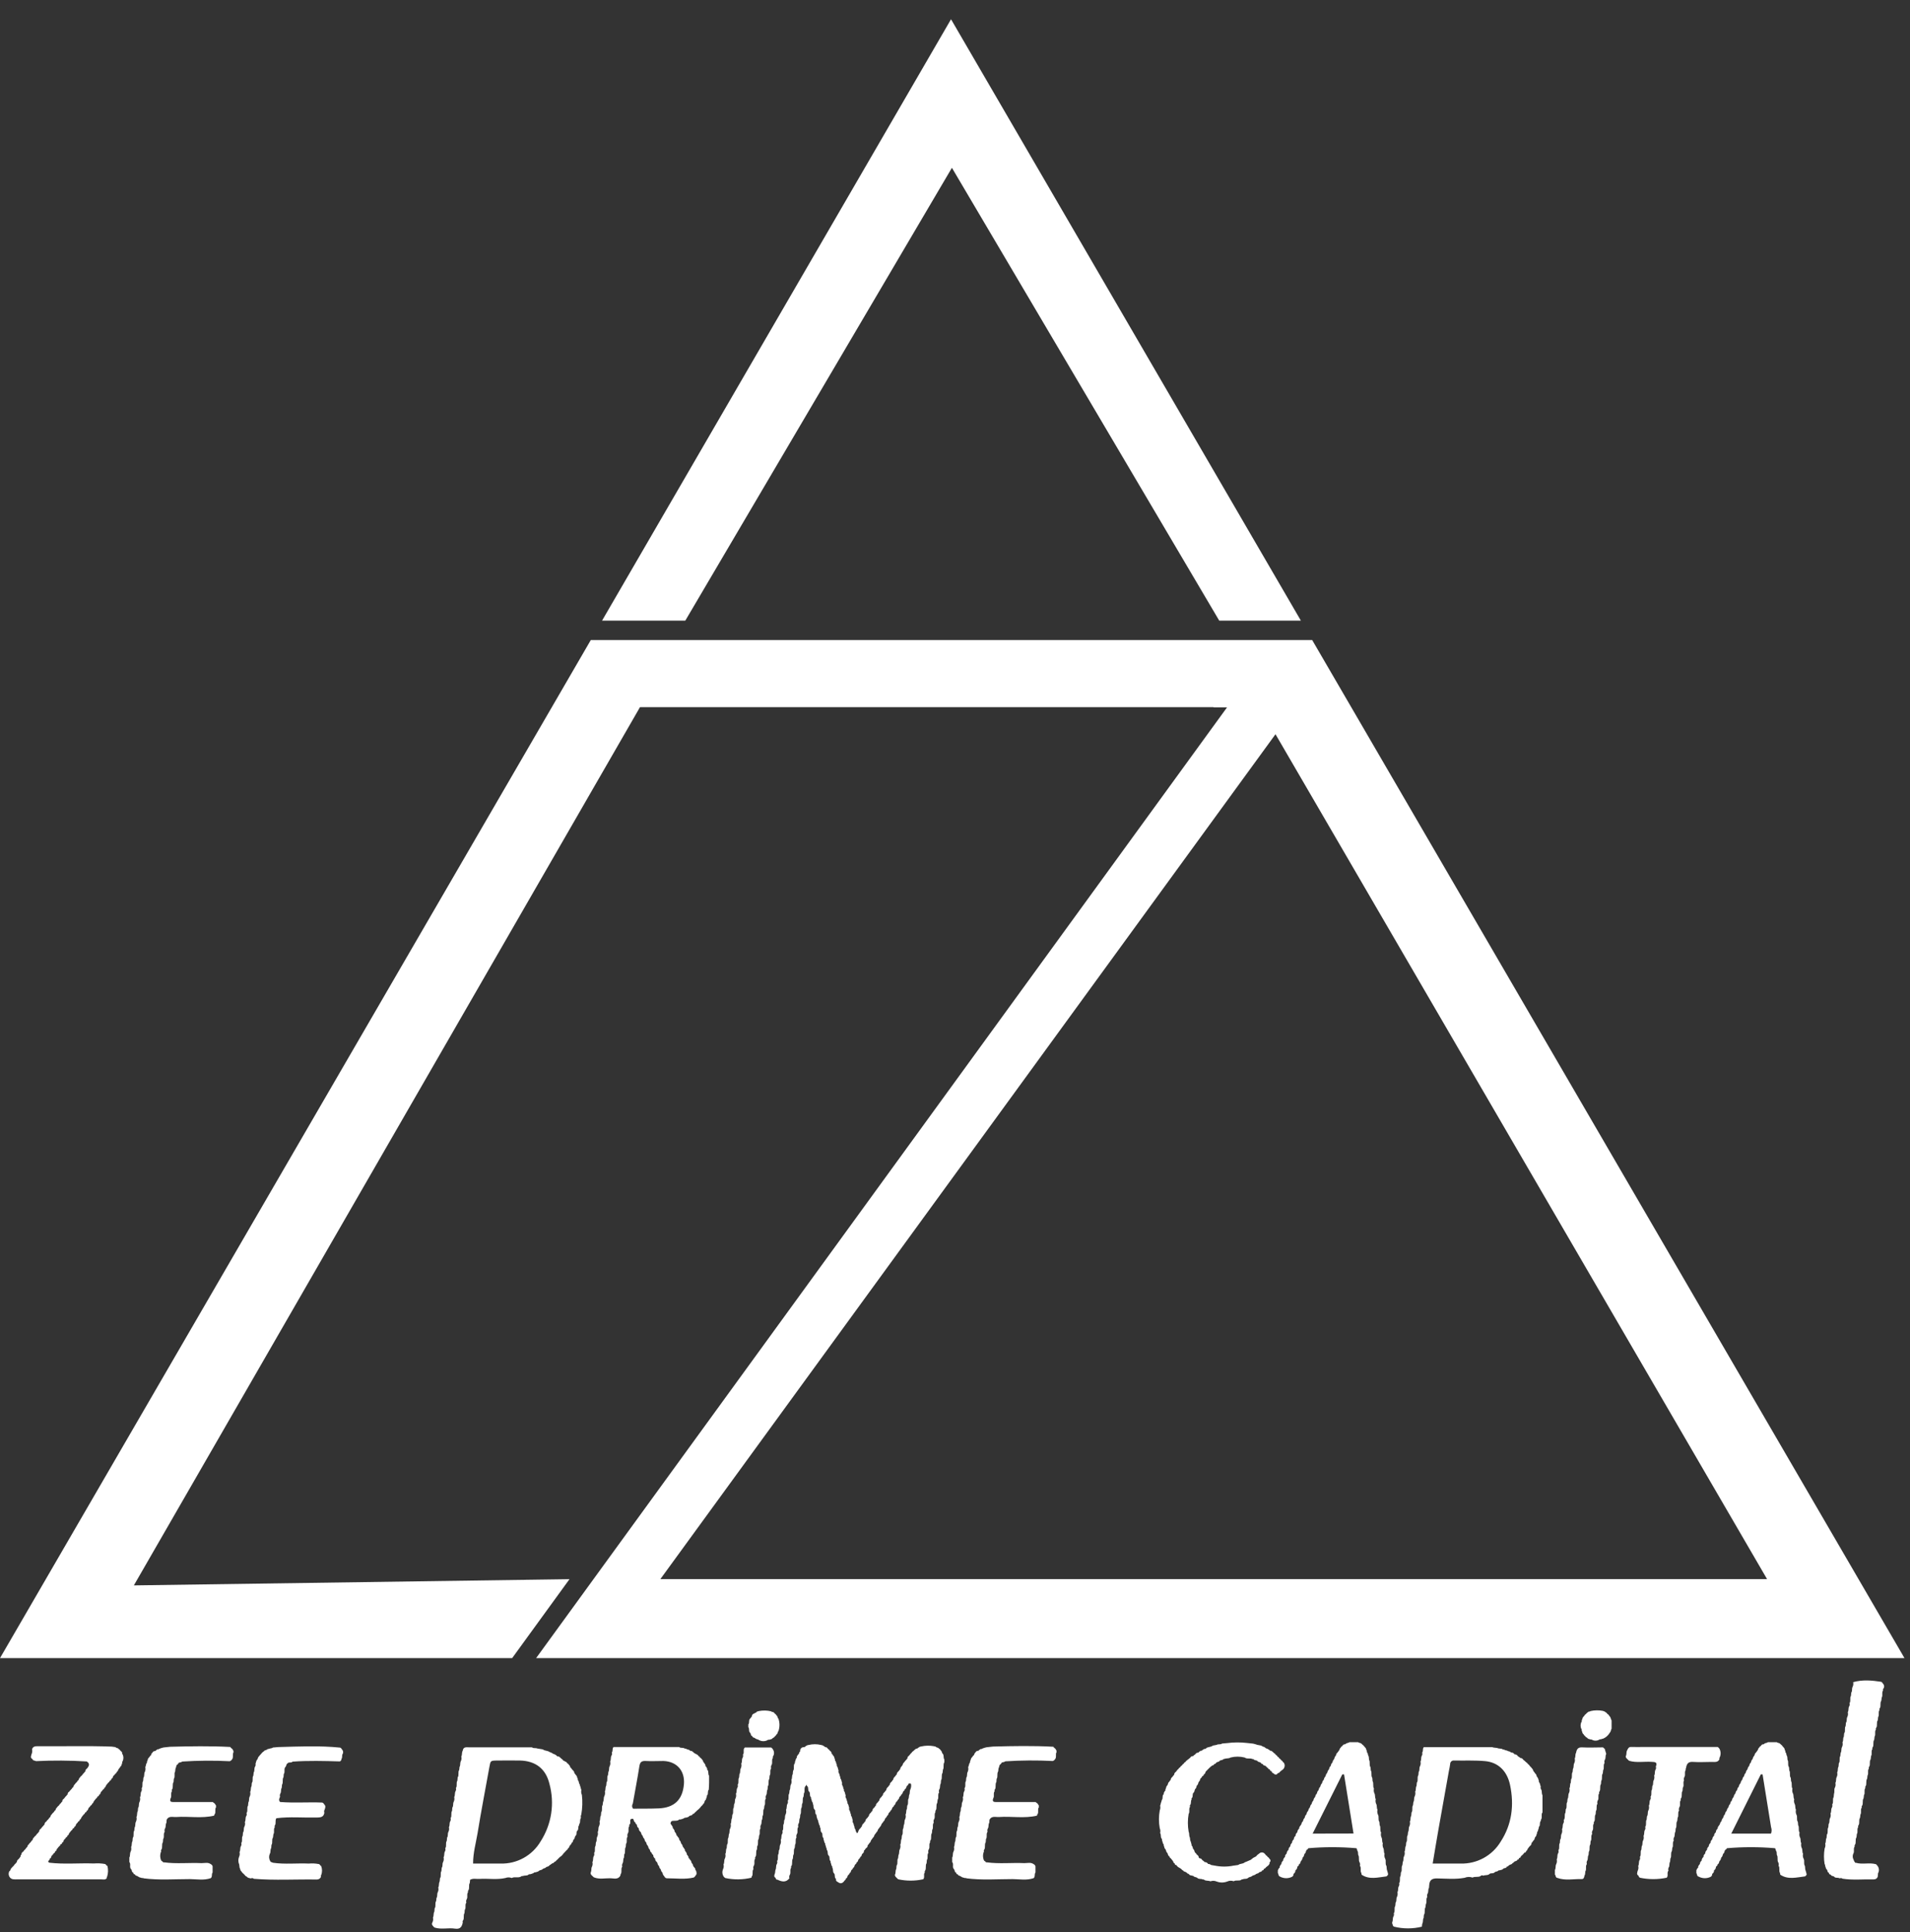 <svg width="86" height="87" viewBox="0 0 86 87" fill="none" xmlns="http://www.w3.org/2000/svg">
<rect x="0" y="0" width="86" height="87" fill="#333333" stroke="none"/>
<path d="M36.187 78.675C36.2 78.678 36.214 78.677 36.226 78.671C36.238 78.666 36.248 78.656 36.255 78.645C36.284 78.63 36.312 78.612 36.338 78.592L36.413 78.575C36.595 78.531 36.786 78.531 36.968 78.575L37.042 78.594C37.069 78.613 37.097 78.63 37.126 78.645C37.133 78.656 37.143 78.665 37.156 78.671C37.168 78.676 37.182 78.677 37.195 78.674C37.233 78.689 37.264 78.718 37.283 78.753C37.318 78.771 37.346 78.799 37.363 78.834C37.401 78.854 37.43 78.888 37.443 78.929C37.441 78.935 37.44 78.942 37.441 78.948C37.441 78.955 37.443 78.961 37.446 78.967C37.449 78.972 37.453 78.978 37.459 78.982C37.464 78.986 37.469 78.989 37.476 78.99C37.487 79.019 37.505 79.045 37.528 79.066C37.575 79.115 37.568 79.187 37.601 79.242C37.598 79.247 37.596 79.253 37.596 79.259C37.595 79.266 37.596 79.272 37.598 79.278C37.6 79.283 37.603 79.289 37.608 79.293C37.612 79.298 37.617 79.302 37.622 79.304C37.653 79.358 37.645 79.424 37.684 79.475C37.68 79.481 37.678 79.486 37.676 79.493C37.675 79.499 37.675 79.505 37.676 79.512C37.677 79.518 37.679 79.524 37.683 79.529C37.687 79.535 37.691 79.539 37.696 79.543C37.733 79.598 37.73 79.67 37.759 79.725C37.751 79.748 37.749 79.773 37.754 79.797C37.758 79.821 37.768 79.844 37.783 79.863C37.811 79.917 37.805 79.983 37.843 80.034C37.84 80.039 37.837 80.045 37.836 80.051C37.834 80.058 37.834 80.064 37.835 80.07C37.837 80.077 37.839 80.083 37.843 80.088C37.846 80.093 37.851 80.098 37.856 80.102C37.893 80.156 37.889 80.229 37.918 80.284C37.911 80.307 37.91 80.332 37.914 80.356C37.918 80.381 37.928 80.403 37.943 80.423C37.972 80.477 37.964 80.542 38.003 80.593C37.995 80.604 37.993 80.617 37.995 80.63C37.998 80.642 38.005 80.654 38.015 80.662C38.054 80.716 38.048 80.789 38.078 80.843C38.07 80.866 38.068 80.891 38.072 80.916C38.076 80.94 38.086 80.963 38.101 80.983C38.13 81.037 38.123 81.102 38.161 81.153C38.154 81.164 38.151 81.177 38.154 81.19C38.156 81.202 38.163 81.214 38.173 81.222C38.212 81.276 38.208 81.349 38.237 81.403C38.229 81.426 38.227 81.451 38.232 81.475C38.236 81.5 38.246 81.522 38.261 81.542C38.29 81.596 38.283 81.662 38.322 81.712C38.314 81.722 38.312 81.736 38.314 81.749C38.317 81.761 38.324 81.773 38.334 81.78C38.371 81.835 38.367 81.908 38.397 81.962C38.389 81.985 38.388 82.01 38.392 82.034C38.396 82.058 38.406 82.081 38.421 82.101C38.449 82.154 38.443 82.221 38.481 82.27C38.474 82.281 38.471 82.294 38.474 82.307C38.476 82.32 38.483 82.332 38.494 82.339C38.532 82.386 38.515 82.457 38.563 82.5C38.563 82.532 38.591 82.556 38.611 82.537C38.631 82.508 38.646 82.476 38.654 82.441C38.668 82.402 38.692 82.367 38.723 82.341C38.748 82.322 38.766 82.297 38.776 82.268C38.782 82.266 38.788 82.263 38.794 82.26C38.799 82.256 38.803 82.251 38.806 82.245C38.81 82.239 38.812 82.233 38.812 82.226C38.813 82.219 38.812 82.213 38.81 82.207C38.823 82.167 38.848 82.133 38.88 82.107C38.904 82.088 38.923 82.063 38.934 82.034C38.947 82.031 38.957 82.022 38.964 82.011C38.97 81.999 38.972 81.986 38.968 81.973C38.981 81.934 39.005 81.899 39.037 81.874C39.062 81.855 39.08 81.83 39.091 81.801C39.103 81.797 39.114 81.789 39.121 81.777C39.127 81.766 39.129 81.752 39.125 81.74C39.138 81.701 39.162 81.666 39.194 81.64C39.219 81.621 39.237 81.596 39.248 81.567C39.26 81.564 39.271 81.555 39.278 81.543C39.284 81.531 39.286 81.518 39.282 81.505C39.295 81.466 39.319 81.431 39.351 81.405C39.376 81.387 39.395 81.362 39.405 81.333C39.411 81.331 39.417 81.328 39.422 81.324C39.428 81.32 39.432 81.314 39.435 81.309C39.438 81.303 39.44 81.296 39.441 81.29C39.442 81.283 39.441 81.276 39.439 81.27C39.453 81.231 39.477 81.197 39.508 81.171C39.533 81.152 39.551 81.127 39.562 81.098C39.568 81.096 39.574 81.093 39.579 81.089C39.584 81.085 39.589 81.08 39.592 81.075C39.595 81.069 39.597 81.063 39.598 81.056C39.599 81.05 39.598 81.043 39.596 81.037C39.609 80.998 39.633 80.963 39.665 80.937C39.69 80.919 39.708 80.894 39.718 80.865C39.725 80.863 39.731 80.86 39.736 80.856C39.742 80.852 39.746 80.847 39.749 80.841C39.753 80.836 39.755 80.829 39.755 80.823C39.756 80.816 39.755 80.809 39.753 80.803C39.766 80.764 39.79 80.73 39.822 80.704C39.846 80.685 39.864 80.66 39.874 80.631C39.88 80.63 39.887 80.627 39.892 80.623C39.897 80.619 39.902 80.614 39.905 80.608C39.908 80.602 39.91 80.596 39.911 80.589C39.911 80.583 39.911 80.576 39.908 80.57C39.922 80.531 39.946 80.497 39.977 80.47C40.002 80.452 40.02 80.427 40.03 80.399C40.036 80.397 40.042 80.394 40.047 80.39C40.053 80.386 40.057 80.381 40.06 80.375C40.063 80.369 40.065 80.363 40.066 80.356C40.067 80.349 40.066 80.343 40.064 80.336C40.078 80.298 40.103 80.263 40.134 80.237C40.159 80.219 40.177 80.193 40.187 80.164C40.2 80.16 40.211 80.152 40.217 80.14C40.224 80.129 40.226 80.115 40.222 80.102C40.236 80.063 40.26 80.029 40.291 80.002C40.316 79.984 40.334 79.958 40.343 79.929C40.356 79.926 40.368 79.917 40.374 79.906C40.381 79.894 40.383 79.88 40.379 79.867C40.393 79.828 40.417 79.794 40.448 79.767C40.473 79.749 40.492 79.724 40.502 79.695C40.508 79.693 40.514 79.69 40.519 79.685C40.525 79.681 40.529 79.676 40.532 79.67C40.535 79.664 40.537 79.657 40.537 79.651C40.538 79.644 40.537 79.637 40.535 79.631C40.551 79.595 40.572 79.561 40.599 79.531L40.605 79.522C40.66 79.489 40.638 79.41 40.694 79.377C40.715 79.348 40.738 79.32 40.761 79.291L40.767 79.28C40.78 79.273 40.792 79.264 40.801 79.253C40.811 79.242 40.818 79.229 40.822 79.215C40.835 79.211 40.846 79.203 40.852 79.192C40.859 79.18 40.861 79.166 40.858 79.154C40.869 79.112 40.896 79.077 40.933 79.055C40.955 79.026 40.978 78.998 41.001 78.97L41.007 78.96C41.035 78.944 41.057 78.92 41.071 78.891L41.087 78.874C41.115 78.86 41.14 78.839 41.159 78.813L41.17 78.807C41.195 78.778 41.226 78.755 41.261 78.739C41.274 78.742 41.288 78.741 41.3 78.736C41.312 78.73 41.323 78.721 41.33 78.71C41.359 78.695 41.387 78.677 41.414 78.657L41.488 78.64C41.67 78.6 41.857 78.597 42.04 78.629L42.133 78.652C42.168 78.705 42.247 78.682 42.278 78.74C42.314 78.756 42.344 78.785 42.359 78.822C42.419 78.855 42.399 78.934 42.449 78.972C42.515 79.045 42.462 79.152 42.521 79.228V79.355C42.449 79.457 42.521 79.586 42.457 79.688L42.44 79.831C42.369 79.934 42.44 80.066 42.371 80.168L42.359 80.308C42.306 80.387 42.346 80.488 42.298 80.563C42.285 80.586 42.277 80.611 42.274 80.637C42.272 80.663 42.275 80.689 42.284 80.714C42.206 80.812 42.284 80.942 42.218 81.043L42.2 81.185C42.13 81.288 42.2 81.419 42.131 81.523C42.122 81.532 42.116 81.544 42.115 81.557C42.114 81.57 42.117 81.583 42.124 81.594C42.045 81.691 42.124 81.821 42.058 81.921C42.045 81.943 42.037 81.969 42.034 81.995C42.032 82.02 42.035 82.047 42.044 82.071C41.965 82.169 42.044 82.302 41.973 82.4C41.973 82.448 41.965 82.495 41.96 82.542C41.89 82.645 41.96 82.778 41.892 82.88C41.883 82.889 41.877 82.901 41.875 82.914C41.874 82.927 41.877 82.941 41.885 82.952C41.806 83.049 41.885 83.179 41.818 83.278C41.805 83.301 41.797 83.326 41.795 83.352C41.793 83.378 41.796 83.404 41.804 83.429C41.725 83.527 41.804 83.66 41.733 83.758L41.721 83.899C41.651 84.003 41.721 84.135 41.652 84.237C41.643 84.246 41.637 84.259 41.635 84.272C41.634 84.285 41.637 84.298 41.645 84.309C41.559 84.401 41.663 84.545 41.557 84.632V84.625C41.191 84.704 40.813 84.704 40.448 84.625C40.416 84.605 40.389 84.579 40.367 84.549C40.331 84.524 40.305 84.487 40.295 84.445V84.417C40.343 84.336 40.305 84.234 40.358 84.153C40.358 84.105 40.367 84.055 40.37 84.007C40.446 83.906 40.37 83.776 40.438 83.675L40.455 83.536C40.503 83.456 40.469 83.357 40.511 83.281C40.544 83.213 40.553 83.136 40.535 83.062C40.585 82.981 40.545 82.88 40.596 82.8C40.596 82.751 40.606 82.701 40.61 82.652C40.685 82.552 40.61 82.422 40.676 82.321C40.683 82.274 40.688 82.228 40.694 82.182C40.743 82.102 40.708 82.004 40.751 81.927C40.785 81.86 40.793 81.782 40.773 81.709C40.823 81.629 40.784 81.528 40.836 81.454C40.836 81.404 40.845 81.356 40.85 81.306C40.924 81.206 40.85 81.076 40.916 80.974L40.933 80.835C40.983 80.756 40.948 80.658 40.989 80.58C41.022 80.506 41.033 80.425 41.022 80.345C40.995 80.281 40.947 80.313 40.906 80.317L40.925 80.329L40.905 80.318C40.905 80.367 40.872 80.39 40.842 80.417C40.795 80.455 40.819 80.544 40.742 80.561C40.742 80.608 40.71 80.631 40.68 80.659C40.633 80.697 40.656 80.787 40.58 80.803C40.58 80.85 40.546 80.873 40.517 80.901C40.47 80.94 40.493 81.029 40.417 81.046L40.433 81.057L40.42 81.043C40.42 81.089 40.387 81.113 40.358 81.14C40.31 81.178 40.333 81.268 40.258 81.284L40.275 81.296L40.261 81.282C40.261 81.328 40.227 81.352 40.198 81.379C40.15 81.417 40.174 81.506 40.099 81.523C40.099 81.569 40.064 81.592 40.036 81.62C39.988 81.658 40.011 81.747 39.937 81.764L39.953 81.777L39.939 81.761C39.939 81.807 39.903 81.829 39.882 81.861C39.828 81.895 39.85 81.978 39.787 82.006C39.777 82.044 39.743 82.066 39.722 82.098V82.107C39.667 82.139 39.69 82.222 39.628 82.25C39.618 82.288 39.583 82.31 39.564 82.342V82.351C39.509 82.383 39.531 82.466 39.47 82.494C39.458 82.532 39.425 82.553 39.406 82.585V82.594C39.35 82.626 39.373 82.709 39.313 82.737C39.301 82.774 39.268 82.797 39.249 82.828V82.838C39.193 82.87 39.216 82.953 39.156 82.981C39.137 83.013 39.116 83.043 39.092 83.072L39.068 83.084V83.112C39.067 83.136 39.059 83.16 39.045 83.18C39.031 83.2 39.012 83.215 38.99 83.225C38.971 83.256 38.95 83.286 38.926 83.314L38.902 83.328V83.356C38.9 83.379 38.893 83.402 38.881 83.422C38.869 83.443 38.852 83.46 38.832 83.472C38.786 83.512 38.809 83.6 38.732 83.618C38.732 83.665 38.7 83.689 38.67 83.716C38.624 83.755 38.647 83.843 38.57 83.861C38.57 83.908 38.537 83.933 38.508 83.959C38.461 83.999 38.485 84.087 38.408 84.105L38.425 84.116L38.411 84.101C38.411 84.148 38.378 84.172 38.348 84.199C38.301 84.239 38.324 84.327 38.249 84.345L38.265 84.356L38.251 84.342C38.251 84.388 38.218 84.411 38.19 84.439C38.143 84.477 38.166 84.567 38.091 84.583C38.091 84.628 38.057 84.652 38.029 84.68C37.948 84.799 37.851 84.85 37.722 84.745C37.698 84.738 37.677 84.724 37.662 84.704C37.647 84.683 37.639 84.659 37.639 84.634L37.648 84.611L37.629 84.596C37.555 84.531 37.621 84.419 37.55 84.354C37.478 84.282 37.533 84.174 37.473 84.098C37.479 84.088 37.481 84.075 37.478 84.064C37.475 84.052 37.468 84.041 37.458 84.035C37.422 83.98 37.427 83.907 37.394 83.857C37.398 83.853 37.4 83.847 37.401 83.841C37.403 83.836 37.403 83.83 37.402 83.824C37.401 83.818 37.399 83.813 37.396 83.808C37.393 83.803 37.389 83.798 37.384 83.795C37.319 83.727 37.384 83.62 37.31 83.554C37.237 83.486 37.3 83.376 37.231 83.308L37.217 83.235C37.184 83.181 37.189 83.107 37.154 83.059C37.16 83.048 37.162 83.035 37.159 83.023C37.156 83.011 37.148 83.001 37.138 82.995C37.103 82.941 37.108 82.867 37.075 82.818C37.078 82.813 37.081 82.808 37.082 82.802C37.084 82.796 37.084 82.79 37.083 82.785C37.082 82.779 37.08 82.774 37.077 82.769C37.074 82.764 37.07 82.76 37.065 82.756C36.999 82.689 37.065 82.58 36.991 82.514C36.918 82.446 36.979 82.337 36.912 82.268C36.919 82.256 36.922 82.242 36.919 82.229C36.917 82.215 36.909 82.203 36.898 82.195C36.863 82.141 36.87 82.067 36.835 82.019C36.841 82.008 36.843 81.996 36.84 81.984C36.837 81.972 36.829 81.962 36.819 81.955C36.792 81.891 36.772 81.824 36.76 81.755L36.769 81.733L36.751 81.717C36.676 81.652 36.743 81.541 36.671 81.474C36.598 81.404 36.654 81.294 36.594 81.219C36.6 81.208 36.602 81.195 36.599 81.183C36.595 81.171 36.588 81.161 36.578 81.154C36.543 81.1 36.548 81.026 36.515 80.978C36.521 80.967 36.523 80.955 36.52 80.943C36.517 80.931 36.509 80.921 36.498 80.914C36.442 80.844 36.498 80.741 36.43 80.674C36.357 80.609 36.421 80.5 36.35 80.433C36.337 80.421 36.326 80.406 36.319 80.39C36.311 80.373 36.307 80.356 36.306 80.338C36.308 80.356 36.305 80.374 36.297 80.391C36.29 80.408 36.278 80.422 36.264 80.433C36.186 80.53 36.264 80.658 36.197 80.757L36.181 80.9C36.109 81.002 36.181 81.135 36.112 81.237L36.1 81.379C36.03 81.482 36.1 81.613 36.032 81.717L36.02 81.856C35.968 81.935 36.007 82.036 35.959 82.111C35.946 82.134 35.938 82.159 35.935 82.185C35.933 82.211 35.936 82.238 35.945 82.263C35.867 82.361 35.945 82.49 35.879 82.591C35.865 82.613 35.857 82.638 35.855 82.664C35.852 82.69 35.856 82.716 35.864 82.741C35.788 82.839 35.864 82.968 35.798 83.069C35.798 83.117 35.787 83.165 35.782 83.212C35.71 83.315 35.782 83.447 35.713 83.55L35.701 83.69C35.631 83.793 35.701 83.926 35.632 84.028C35.623 84.038 35.617 84.05 35.616 84.064C35.614 84.077 35.618 84.09 35.626 84.101C35.547 84.198 35.626 84.327 35.559 84.428C35.546 84.45 35.538 84.475 35.536 84.501C35.533 84.526 35.537 84.552 35.545 84.577C35.387 84.78 35.201 84.736 35.007 84.642C34.996 84.643 34.985 84.642 34.975 84.639C34.964 84.635 34.955 84.629 34.947 84.622C34.939 84.614 34.933 84.604 34.93 84.594C34.926 84.584 34.925 84.572 34.927 84.561L34.913 84.579L34.929 84.564C34.821 84.505 34.871 84.424 34.896 84.346L34.914 84.207C34.962 84.126 34.928 84.028 34.97 83.952C34.984 83.93 34.994 83.905 34.997 83.879C35 83.853 34.998 83.827 34.989 83.802C35.065 83.703 34.989 83.573 35.056 83.472L35.07 83.324C35.128 83.25 35.086 83.152 35.13 83.069C35.163 83.001 35.172 82.923 35.154 82.85C35.202 82.769 35.168 82.671 35.21 82.594C35.224 82.573 35.233 82.548 35.237 82.522C35.24 82.496 35.237 82.47 35.229 82.445C35.304 82.346 35.229 82.216 35.295 82.115L35.309 81.968C35.367 81.893 35.325 81.794 35.369 81.713C35.403 81.645 35.411 81.567 35.392 81.493C35.441 81.413 35.408 81.315 35.45 81.238C35.464 81.216 35.473 81.192 35.477 81.166C35.48 81.14 35.477 81.114 35.469 81.089C35.544 80.99 35.469 80.859 35.535 80.759L35.552 80.62C35.602 80.539 35.567 80.441 35.608 80.364C35.643 80.297 35.651 80.219 35.632 80.146C35.682 80.066 35.642 79.965 35.695 79.891C35.695 79.841 35.704 79.793 35.709 79.743C35.783 79.644 35.709 79.513 35.775 79.413C35.786 79.405 35.793 79.394 35.795 79.381C35.798 79.368 35.795 79.355 35.788 79.344C35.827 79.293 35.816 79.223 35.855 79.173C35.861 79.171 35.866 79.167 35.869 79.163C35.873 79.158 35.876 79.153 35.878 79.147C35.879 79.142 35.88 79.136 35.879 79.13C35.878 79.124 35.875 79.119 35.872 79.114C35.887 79.077 35.908 79.042 35.935 79.012L35.941 79.002C35.996 78.971 35.973 78.888 36.033 78.86C36.028 78.838 36.028 78.814 36.033 78.791C36.039 78.769 36.05 78.748 36.064 78.73C36.079 78.712 36.098 78.698 36.119 78.688C36.141 78.679 36.164 78.674 36.187 78.675Z" fill="white"/>
<path d="M82.615 80.504C82.65 80.436 82.659 80.358 82.64 80.284C82.689 80.205 82.655 80.107 82.696 80.029C82.73 79.962 82.739 79.884 82.72 79.811C82.77 79.731 82.73 79.628 82.782 79.548L82.795 79.401C82.871 79.3 82.795 79.17 82.863 79.07C82.863 79.022 82.873 78.977 82.879 78.931C82.929 78.85 82.894 78.752 82.936 78.675C82.97 78.608 82.978 78.53 82.96 78.456C83.01 78.376 82.97 78.275 83.021 78.201L83.035 78.053C83.11 77.953 83.035 77.823 83.102 77.722L83.115 77.575C83.174 77.501 83.131 77.402 83.175 77.319C83.209 77.252 83.217 77.174 83.198 77.101C83.248 77.021 83.214 76.923 83.256 76.846C83.27 76.824 83.279 76.799 83.283 76.773C83.286 76.747 83.283 76.72 83.275 76.695C83.35 76.597 83.275 76.467 83.341 76.365L83.355 76.218C83.413 76.144 83.371 76.045 83.414 75.963C83.448 75.897 83.457 75.82 83.44 75.748C83.859 75.628 84.281 75.666 84.703 75.731C84.738 75.749 84.766 75.778 84.783 75.814C84.814 75.844 84.832 75.885 84.835 75.927C84.837 75.97 84.824 76.013 84.797 76.046C84.787 76.055 84.782 76.068 84.78 76.081C84.779 76.094 84.783 76.107 84.79 76.118C84.712 76.216 84.791 76.345 84.724 76.445C84.724 76.493 84.713 76.54 84.706 76.587C84.636 76.69 84.706 76.823 84.638 76.925C84.628 76.934 84.622 76.946 84.621 76.96C84.619 76.973 84.623 76.986 84.631 76.997C84.552 77.094 84.631 77.222 84.564 77.323C84.564 77.37 84.552 77.418 84.547 77.466C84.475 77.568 84.547 77.701 84.478 77.803C84.468 77.812 84.462 77.824 84.461 77.837C84.459 77.85 84.463 77.863 84.47 77.874C84.391 77.972 84.47 78.101 84.404 78.202C84.404 78.249 84.392 78.296 84.387 78.344C84.316 78.447 84.387 78.58 84.319 78.682C84.309 78.691 84.303 78.703 84.301 78.716C84.3 78.729 84.303 78.742 84.311 78.753C84.232 78.85 84.311 78.98 84.245 79.08C84.245 79.127 84.233 79.175 84.228 79.223C84.156 79.325 84.228 79.457 84.159 79.559C84.149 79.569 84.143 79.581 84.142 79.594C84.141 79.607 84.144 79.62 84.151 79.631C84.072 79.729 84.151 79.858 84.085 79.959C84.085 80.006 84.074 80.053 84.067 80.1C83.997 80.204 84.067 80.336 83.998 80.439C83.989 80.448 83.983 80.46 83.982 80.473C83.981 80.486 83.984 80.499 83.992 80.51C83.913 80.607 83.992 80.737 83.926 80.837C83.926 80.884 83.914 80.932 83.908 80.979C83.838 81.082 83.908 81.214 83.839 81.316C83.829 81.325 83.823 81.338 83.822 81.351C83.821 81.364 83.825 81.377 83.832 81.388C83.753 81.486 83.832 81.615 83.765 81.716C83.765 81.763 83.755 81.81 83.748 81.857C83.678 81.96 83.748 82.093 83.679 82.195C83.67 82.204 83.664 82.216 83.662 82.23C83.661 82.243 83.664 82.256 83.672 82.267C83.594 82.364 83.672 82.494 83.605 82.593C83.605 82.642 83.594 82.689 83.589 82.736C83.519 82.838 83.589 82.971 83.52 83.074C83.51 83.083 83.504 83.095 83.503 83.108C83.501 83.121 83.505 83.134 83.512 83.144C83.434 83.243 83.512 83.371 83.446 83.472C83.429 83.51 83.421 83.551 83.421 83.593C83.421 83.634 83.429 83.675 83.446 83.713C83.478 83.757 83.471 83.818 83.519 83.852L83.53 83.88H83.562C83.861 83.969 84.174 83.858 84.473 83.947L84.481 83.954C84.505 83.981 84.529 84.008 84.551 84.037C84.581 84.084 84.598 84.138 84.6 84.194C84.602 84.249 84.588 84.304 84.561 84.352L84.549 84.493C84.541 84.532 84.519 84.567 84.487 84.592C84.455 84.616 84.416 84.629 84.376 84.628C83.904 84.615 83.431 84.671 82.96 84.596C82.942 84.581 82.921 84.572 82.898 84.57C82.876 84.567 82.853 84.572 82.832 84.582C82.756 84.528 82.641 84.59 82.577 84.499C82.53 84.466 82.45 84.49 82.429 84.407L82.41 84.428L82.432 84.41C82.421 84.412 82.409 84.411 82.399 84.408C82.388 84.405 82.378 84.399 82.37 84.391C82.362 84.383 82.357 84.373 82.353 84.362C82.35 84.352 82.349 84.341 82.351 84.329L82.335 84.35L82.354 84.332C82.272 84.316 82.295 84.229 82.256 84.185C82.197 84.143 82.211 84.065 82.174 84.013C82.18 84.002 82.182 83.99 82.179 83.978C82.176 83.966 82.168 83.956 82.157 83.949C82.116 83.713 82.116 83.47 82.157 83.234C82.191 83.166 82.2 83.088 82.182 83.014C82.231 82.934 82.192 82.833 82.244 82.759C82.244 82.709 82.253 82.661 82.257 82.611C82.332 82.512 82.257 82.381 82.323 82.281L82.337 82.133C82.396 82.059 82.354 81.96 82.397 81.877C82.431 81.81 82.439 81.733 82.421 81.659C82.47 81.579 82.436 81.481 82.478 81.404C82.492 81.382 82.501 81.357 82.504 81.331C82.508 81.305 82.505 81.279 82.497 81.254C82.572 81.156 82.497 81.025 82.563 80.923L82.577 80.777C82.615 80.681 82.572 80.581 82.615 80.504Z" fill="white"/>
<path d="M7.827 80.102L7.815 80.243C7.745 80.347 7.815 80.479 7.746 80.581C7.738 80.591 7.733 80.604 7.733 80.617C7.733 80.63 7.738 80.643 7.746 80.653C7.667 80.751 7.746 80.88 7.68 80.981C7.616 81.154 7.737 81.145 7.846 81.145H9.583C9.604 81.169 9.63 81.189 9.658 81.204L9.675 81.222L9.732 81.315C9.726 81.323 9.722 81.333 9.722 81.343C9.722 81.353 9.726 81.363 9.732 81.371C9.655 81.469 9.732 81.598 9.666 81.699C9.656 81.705 9.649 81.714 9.646 81.725C9.643 81.736 9.643 81.747 9.648 81.757C9.081 81.894 8.5 81.779 7.931 81.82C7.783 81.83 7.606 81.755 7.505 81.939L7.494 82.079C7.44 82.158 7.481 82.259 7.431 82.334C7.418 82.357 7.411 82.382 7.408 82.408C7.406 82.434 7.409 82.46 7.417 82.485C7.338 82.582 7.417 82.716 7.346 82.814L7.334 82.955C7.264 83.058 7.334 83.19 7.265 83.292C7.256 83.301 7.249 83.313 7.248 83.326C7.247 83.34 7.25 83.353 7.258 83.364C7.229 83.429 7.214 83.499 7.214 83.571C7.214 83.642 7.229 83.713 7.258 83.778L7.343 83.848L7.358 83.869L7.383 83.86C7.945 83.938 8.51 83.87 9.074 83.897C9.215 83.897 9.364 83.848 9.494 83.944C9.513 83.954 9.53 83.967 9.544 83.984C9.557 84 9.567 84.019 9.573 84.04V84.318C9.513 84.392 9.573 84.505 9.49 84.573C9.181 84.68 8.864 84.619 8.551 84.615C7.855 84.615 7.155 84.671 6.46 84.579L6.435 84.559L6.405 84.572C6.347 84.545 6.278 84.549 6.224 84.503H6.217C6.183 84.453 6.089 84.479 6.081 84.402L6.062 84.422L6.083 84.403C6.072 84.405 6.061 84.404 6.05 84.4C6.04 84.397 6.03 84.391 6.023 84.383C6.015 84.375 6.009 84.366 6.006 84.355C6.003 84.345 6.002 84.334 6.003 84.323L5.987 84.342L6.006 84.326C5.924 84.308 5.947 84.221 5.909 84.176C5.807 84.086 5.909 83.944 5.824 83.848V83.644C5.871 83.564 5.838 83.466 5.878 83.389C5.912 83.322 5.921 83.244 5.903 83.171C5.952 83.091 5.913 82.989 5.965 82.908L5.978 82.761C6.053 82.661 5.978 82.531 6.046 82.43L6.062 82.291C6.111 82.21 6.076 82.112 6.118 82.036C6.153 81.968 6.161 81.891 6.143 81.817C6.192 81.737 6.153 81.635 6.204 81.555L6.218 81.407C6.277 81.333 6.234 81.234 6.278 81.151C6.311 81.083 6.32 81.006 6.302 80.932C6.351 80.852 6.316 80.754 6.358 80.677C6.373 80.655 6.382 80.63 6.385 80.605C6.388 80.579 6.386 80.552 6.377 80.528C6.453 80.428 6.377 80.298 6.444 80.197L6.458 80.051C6.516 79.975 6.474 79.877 6.518 79.795C6.551 79.727 6.559 79.65 6.542 79.576C6.57 79.519 6.57 79.448 6.598 79.396C6.609 79.388 6.617 79.377 6.621 79.364C6.624 79.351 6.622 79.337 6.616 79.325C6.657 79.276 6.644 79.204 6.692 79.157C6.717 79.135 6.737 79.109 6.752 79.08L6.766 79.063C6.825 79.039 6.801 78.955 6.86 78.929C6.868 78.907 6.884 78.887 6.903 78.873C6.923 78.859 6.946 78.85 6.971 78.849H7L7.014 78.822L7.101 78.766C7.113 78.771 7.127 78.771 7.14 78.768C7.153 78.764 7.165 78.757 7.173 78.747C7.236 78.722 7.3 78.702 7.366 78.688L7.654 78.657C8.558 78.633 9.459 78.617 10.361 78.665L10.38 78.678C10.386 78.692 10.395 78.705 10.406 78.715C10.417 78.726 10.43 78.734 10.444 78.739L10.462 78.758C10.48 78.79 10.499 78.822 10.518 78.854C10.515 78.856 10.512 78.859 10.509 78.863C10.507 78.867 10.506 78.871 10.506 78.876C10.506 78.88 10.507 78.884 10.509 78.888C10.512 78.892 10.515 78.895 10.518 78.897C10.447 78.999 10.53 79.136 10.442 79.234C10.418 79.268 10.385 79.294 10.346 79.308C9.634 79.271 8.92 79.276 8.208 79.322C8.159 79.365 8.093 79.355 8.04 79.383C8.034 79.402 8.024 79.42 8.011 79.435C7.998 79.45 7.982 79.462 7.964 79.47C7.927 79.52 7.936 79.586 7.902 79.636L7.884 79.779C7.825 79.868 7.899 79.999 7.827 80.102Z" fill="white"/>
<path d="M43.656 79.386C43.667 79.379 43.676 79.367 43.68 79.354C43.683 79.341 43.681 79.326 43.675 79.314C43.716 79.266 43.703 79.193 43.75 79.147C43.775 79.125 43.795 79.099 43.81 79.069L43.824 79.053C43.884 79.028 43.859 78.944 43.919 78.919C43.928 78.896 43.943 78.877 43.962 78.862C43.982 78.848 44.005 78.84 44.029 78.838H44.059L44.073 78.812L44.16 78.755C44.172 78.76 44.186 78.761 44.199 78.757C44.212 78.754 44.224 78.747 44.232 78.736C44.295 78.712 44.359 78.692 44.425 78.678L44.713 78.647C45.617 78.623 46.519 78.606 47.42 78.655L47.44 78.668C47.445 78.681 47.454 78.694 47.465 78.705C47.476 78.715 47.489 78.723 47.503 78.729L47.521 78.748C47.539 78.78 47.558 78.812 47.577 78.844C47.574 78.846 47.571 78.849 47.569 78.853C47.566 78.857 47.565 78.861 47.565 78.865C47.565 78.87 47.566 78.874 47.569 78.878C47.571 78.881 47.574 78.885 47.577 78.887C47.506 78.989 47.589 79.126 47.501 79.224C47.477 79.258 47.444 79.284 47.405 79.298C46.693 79.261 45.979 79.266 45.267 79.312C45.218 79.355 45.152 79.345 45.099 79.373C45.093 79.392 45.083 79.409 45.07 79.424C45.057 79.439 45.041 79.451 45.023 79.46C44.986 79.51 44.995 79.576 44.961 79.626L44.943 79.768C44.873 79.872 44.943 80.003 44.874 80.105L44.863 80.243C44.794 80.346 44.863 80.479 44.794 80.581C44.784 80.59 44.779 80.603 44.778 80.616C44.776 80.629 44.78 80.642 44.787 80.653C44.708 80.751 44.787 80.88 44.721 80.98C44.657 81.154 44.778 81.145 44.887 81.145H46.632C46.653 81.169 46.678 81.189 46.706 81.204L46.723 81.222C46.742 81.253 46.761 81.284 46.781 81.315C46.774 81.322 46.77 81.332 46.77 81.343C46.77 81.353 46.774 81.363 46.781 81.371C46.703 81.469 46.781 81.598 46.715 81.699C46.705 81.704 46.698 81.714 46.695 81.725C46.691 81.735 46.692 81.747 46.697 81.757C46.129 81.894 45.549 81.779 44.98 81.82C44.832 81.83 44.656 81.755 44.554 81.939L44.542 82.079C44.489 82.158 44.53 82.259 44.48 82.334C44.467 82.357 44.459 82.382 44.457 82.408C44.455 82.434 44.458 82.46 44.466 82.484C44.387 82.581 44.466 82.715 44.394 82.814L44.383 82.955C44.313 83.057 44.383 83.19 44.314 83.292C44.304 83.301 44.298 83.313 44.297 83.326C44.295 83.339 44.299 83.353 44.306 83.364C44.277 83.429 44.262 83.499 44.262 83.571C44.262 83.642 44.277 83.713 44.306 83.778L44.392 83.848L44.407 83.869L44.431 83.86C44.994 83.938 45.559 83.87 46.123 83.897C46.263 83.897 46.413 83.848 46.544 83.944C46.563 83.953 46.58 83.967 46.594 83.983C46.607 84 46.617 84.019 46.623 84.04C46.623 84.132 46.623 84.225 46.623 84.318C46.563 84.392 46.623 84.505 46.54 84.573C46.231 84.68 45.914 84.619 45.601 84.615C44.905 84.615 44.206 84.671 43.51 84.579L43.485 84.559L43.455 84.572C43.397 84.545 43.328 84.549 43.274 84.503H43.267C43.233 84.453 43.139 84.478 43.131 84.402L43.112 84.422L43.133 84.403C43.122 84.404 43.111 84.403 43.101 84.4C43.09 84.396 43.081 84.39 43.074 84.382C43.066 84.375 43.06 84.365 43.057 84.355C43.053 84.345 43.052 84.334 43.054 84.323L43.037 84.342L43.056 84.325C42.974 84.308 42.997 84.221 42.959 84.176C42.857 84.085 42.959 83.944 42.874 83.848C42.874 83.781 42.874 83.713 42.874 83.644C42.921 83.564 42.888 83.466 42.928 83.389C42.963 83.322 42.972 83.244 42.953 83.171C43.002 83.091 42.963 82.988 43.015 82.908L43.029 82.761C43.103 82.66 43.029 82.53 43.096 82.43L43.112 82.291C43.162 82.21 43.126 82.112 43.168 82.035C43.203 81.968 43.212 81.891 43.193 81.817C43.242 81.737 43.203 81.635 43.255 81.555L43.268 81.406C43.327 81.332 43.285 81.234 43.328 81.151C43.361 81.083 43.37 81.006 43.352 80.932C43.401 80.852 43.366 80.753 43.408 80.677C43.423 80.655 43.432 80.63 43.435 80.604C43.438 80.579 43.436 80.552 43.427 80.528C43.504 80.428 43.427 80.298 43.494 80.197L43.508 80.05C43.566 79.975 43.524 79.877 43.568 79.795C43.601 79.727 43.61 79.65 43.592 79.576C43.628 79.508 43.628 79.443 43.656 79.386Z" fill="white"/>
<path d="M10.762 83.619C10.796 83.551 10.804 83.473 10.785 83.399C10.835 83.319 10.801 83.221 10.843 83.144C10.857 83.123 10.866 83.098 10.87 83.072C10.873 83.046 10.87 83.02 10.862 82.995C10.937 82.895 10.862 82.765 10.928 82.665L10.942 82.517C11 82.443 10.958 82.344 11.001 82.261C11.036 82.194 11.044 82.117 11.025 82.043C11.074 81.963 11.039 81.865 11.081 81.788C11.096 81.767 11.106 81.742 11.109 81.716C11.112 81.69 11.109 81.663 11.1 81.639C11.176 81.539 11.1 81.409 11.168 81.307L11.183 81.162C11.233 81.083 11.199 80.984 11.239 80.907C11.274 80.839 11.282 80.762 11.264 80.689C11.313 80.608 11.274 80.506 11.326 80.433L11.339 80.285C11.414 80.186 11.339 80.056 11.407 79.954L11.423 79.815C11.473 79.736 11.437 79.637 11.479 79.559C11.494 79.539 11.504 79.516 11.508 79.492C11.512 79.468 11.511 79.443 11.504 79.419C11.534 79.363 11.528 79.291 11.574 79.24C11.622 79.201 11.603 79.122 11.663 79.09C11.68 79.057 11.705 79.027 11.735 79.004V78.998C11.76 78.976 11.782 78.951 11.8 78.923L11.815 78.911L11.894 78.848C11.928 78.796 12.005 78.818 12.039 78.766L12.133 78.743C12.184 78.721 12.245 78.73 12.291 78.691L12.529 78.67C13.459 78.645 14.388 78.6 15.317 78.695C15.353 78.711 15.381 78.74 15.397 78.776C15.428 78.806 15.446 78.847 15.449 78.889C15.451 78.932 15.438 78.975 15.411 79.008L15.4 79.149C15.364 79.204 15.383 79.29 15.299 79.316C14.59 79.295 13.88 79.276 13.172 79.326C13.114 79.403 13 79.326 12.943 79.409L12.934 79.416C12.879 79.452 12.899 79.528 12.851 79.566C12.767 79.659 12.851 79.79 12.777 79.886L12.765 80.026C12.695 80.13 12.765 80.262 12.698 80.364L12.685 80.505C12.633 80.583 12.673 80.683 12.624 80.76C12.611 80.783 12.603 80.808 12.601 80.834C12.598 80.86 12.601 80.886 12.61 80.91C12.568 80.988 12.541 81.066 12.61 81.143C13.248 81.194 13.878 81.143 14.511 81.169C14.53 81.176 14.547 81.187 14.562 81.201C14.577 81.215 14.589 81.231 14.597 81.25C14.675 81.32 14.649 81.4 14.619 81.481C14.606 81.504 14.598 81.529 14.595 81.555C14.593 81.581 14.596 81.608 14.605 81.632C14.568 81.839 14.419 81.839 14.252 81.843C13.649 81.856 13.046 81.798 12.445 81.874C12.372 81.972 12.445 82.102 12.376 82.2C12.368 82.21 12.363 82.223 12.363 82.237C12.363 82.25 12.368 82.263 12.376 82.273C12.297 82.37 12.376 82.499 12.31 82.598L12.292 82.742C12.22 82.844 12.292 82.977 12.223 83.079L12.212 83.218C12.158 83.297 12.199 83.398 12.15 83.473C12.126 83.525 12.115 83.581 12.117 83.637C12.12 83.694 12.136 83.749 12.164 83.797C12.167 83.81 12.173 83.822 12.182 83.831C12.191 83.84 12.203 83.846 12.215 83.849L12.296 83.88C12.83 83.957 13.367 83.893 13.903 83.916C14.06 83.902 14.217 83.91 14.371 83.942L14.389 83.954C14.404 83.983 14.426 84.007 14.454 84.022L14.463 84.035C14.512 84.163 14.512 84.305 14.463 84.433C14.454 84.442 14.448 84.455 14.447 84.468C14.445 84.482 14.449 84.495 14.456 84.507C14.441 84.544 14.416 84.577 14.382 84.6C14.349 84.622 14.31 84.634 14.269 84.634C13.322 84.618 12.372 84.679 11.426 84.601C11.41 84.584 11.388 84.573 11.365 84.57C11.341 84.568 11.318 84.573 11.298 84.586C11.233 84.563 11.155 84.572 11.112 84.503C11.075 84.492 11.043 84.468 11.023 84.435C10.995 84.411 10.97 84.385 10.946 84.358C10.913 84.336 10.888 84.306 10.873 84.269C10.808 84.231 10.824 84.152 10.788 84.099L10.77 83.957C10.723 83.85 10.72 83.728 10.762 83.619Z" fill="white"/>
<path d="M0.931 83.535C0.937 83.533 0.943 83.531 0.949 83.527C0.954 83.523 0.959 83.518 0.962 83.513C0.965 83.507 0.968 83.501 0.968 83.494C0.969 83.488 0.969 83.481 0.967 83.475C0.972 83.454 0.982 83.435 0.996 83.418C1.009 83.401 1.026 83.388 1.046 83.379C1.065 83.346 1.089 83.317 1.117 83.292C1.143 83.272 1.164 83.245 1.178 83.215L1.192 83.199C1.252 83.174 1.227 83.091 1.286 83.064C1.304 83.031 1.328 83.001 1.357 82.977C1.382 82.955 1.402 82.929 1.417 82.899L1.431 82.884C1.49 82.859 1.465 82.774 1.524 82.749C1.54 82.713 1.567 82.684 1.601 82.665L1.668 82.579L1.675 82.568C1.688 82.562 1.7 82.553 1.709 82.542C1.719 82.531 1.726 82.518 1.73 82.504C1.736 82.503 1.742 82.5 1.748 82.496C1.753 82.492 1.758 82.487 1.761 82.481C1.765 82.476 1.767 82.469 1.767 82.463C1.768 82.456 1.767 82.449 1.765 82.443C1.778 82.402 1.805 82.367 1.842 82.344L1.909 82.259L1.917 82.249C1.943 82.234 1.963 82.211 1.972 82.182C1.978 82.181 1.984 82.178 1.99 82.175C1.995 82.171 2 82.166 2.003 82.16C2.006 82.155 2.008 82.148 2.009 82.142C2.009 82.135 2.009 82.129 2.006 82.123C2.012 82.102 2.022 82.082 2.036 82.066C2.049 82.049 2.066 82.035 2.086 82.025C2.104 81.993 2.128 81.963 2.157 81.939C2.182 81.918 2.203 81.891 2.217 81.861L2.231 81.846C2.291 81.82 2.267 81.737 2.324 81.71C2.341 81.677 2.366 81.647 2.396 81.624C2.421 81.602 2.442 81.576 2.457 81.546L2.469 81.531C2.529 81.505 2.504 81.421 2.564 81.395C2.58 81.36 2.607 81.33 2.64 81.311C2.663 81.283 2.685 81.254 2.707 81.226L2.714 81.214C2.728 81.208 2.739 81.199 2.749 81.188C2.758 81.177 2.765 81.164 2.769 81.15C2.776 81.149 2.782 81.146 2.787 81.142C2.792 81.138 2.797 81.133 2.8 81.127C2.803 81.121 2.805 81.115 2.806 81.109C2.807 81.102 2.807 81.096 2.805 81.089C2.817 81.048 2.844 81.013 2.882 80.991C2.903 80.962 2.926 80.933 2.948 80.905L2.956 80.894C2.969 80.887 2.98 80.878 2.99 80.867C2.999 80.856 3.006 80.843 3.01 80.829C3.017 80.828 3.023 80.825 3.028 80.821C3.034 80.817 3.038 80.812 3.042 80.807C3.045 80.801 3.047 80.795 3.048 80.788C3.049 80.782 3.048 80.775 3.046 80.769C3.051 80.748 3.061 80.728 3.075 80.711C3.088 80.695 3.106 80.681 3.125 80.672C3.144 80.639 3.168 80.61 3.197 80.585C3.222 80.564 3.243 80.537 3.257 80.507L3.271 80.492C3.331 80.467 3.305 80.382 3.364 80.357C3.381 80.323 3.405 80.294 3.434 80.27C3.459 80.249 3.48 80.222 3.494 80.192L3.508 80.177C3.567 80.151 3.542 80.067 3.601 80.042C3.616 80.006 3.643 79.976 3.678 79.958L3.744 79.872L3.752 79.861C3.765 79.854 3.776 79.845 3.786 79.834C3.795 79.823 3.802 79.81 3.806 79.796C3.813 79.794 3.819 79.792 3.824 79.788C3.83 79.784 3.834 79.779 3.838 79.773C3.841 79.768 3.843 79.761 3.844 79.755C3.845 79.749 3.844 79.742 3.842 79.736C3.854 79.694 3.881 79.659 3.917 79.637C3.939 79.612 3.958 79.584 3.975 79.554C3.992 79.531 4.002 79.504 4.005 79.475C4.007 79.447 4.001 79.418 3.988 79.392C3.964 79.366 3.939 79.341 3.912 79.318C3.148 79.271 2.381 79.266 1.616 79.304C1.566 79.267 1.48 79.293 1.459 79.207C1.349 79.153 1.404 79.068 1.42 78.991C1.453 78.922 1.461 78.845 1.443 78.771C1.48 78.644 1.583 78.629 1.698 78.631C2.806 78.642 3.916 78.608 5.026 78.649L5.198 78.672C5.233 78.723 5.312 78.7 5.344 78.758C5.379 78.776 5.408 78.804 5.425 78.84C5.445 78.85 5.461 78.864 5.475 78.881C5.488 78.898 5.498 78.917 5.503 78.938C5.5 78.943 5.498 78.948 5.497 78.954C5.496 78.959 5.497 78.965 5.498 78.97C5.5 78.975 5.503 78.981 5.506 78.985C5.51 78.989 5.515 78.992 5.52 78.994C5.544 79.044 5.557 79.099 5.557 79.154C5.557 79.209 5.544 79.264 5.52 79.313C5.51 79.32 5.504 79.33 5.502 79.342C5.499 79.353 5.502 79.365 5.508 79.375C5.473 79.428 5.489 79.502 5.423 79.546C5.413 79.585 5.379 79.607 5.359 79.639V79.648C5.304 79.676 5.33 79.767 5.256 79.781L5.274 79.794L5.258 79.779C5.258 79.826 5.225 79.85 5.192 79.875C5.17 79.905 5.146 79.933 5.118 79.958C5.068 79.992 5.094 80.085 5.015 80.094L5.034 80.116L5.016 80.093C5.016 80.145 4.988 80.168 4.947 80.187C4.932 80.224 4.906 80.255 4.873 80.276L4.804 80.358V80.368C4.749 80.395 4.775 80.488 4.699 80.496L4.72 80.516L4.701 80.495C4.701 80.546 4.67 80.569 4.632 80.588C4.615 80.622 4.591 80.653 4.562 80.677C4.513 80.712 4.539 80.805 4.46 80.814L4.479 80.833L4.461 80.812C4.461 80.866 4.434 80.891 4.384 80.898L4.402 80.913L4.386 80.897C4.386 80.942 4.352 80.967 4.321 80.992L4.252 81.076V81.085C4.197 81.112 4.222 81.205 4.147 81.213L4.166 81.235L4.148 81.212C4.148 81.263 4.118 81.287 4.078 81.306C4.061 81.341 4.037 81.371 4.007 81.395C3.958 81.431 3.984 81.523 3.905 81.533L3.924 81.552L3.906 81.531C3.906 81.585 3.879 81.61 3.829 81.617L3.847 81.633L3.831 81.615C3.831 81.661 3.798 81.685 3.766 81.71L3.697 81.795V81.805C3.642 81.832 3.667 81.924 3.592 81.932L3.613 81.954L3.593 81.932C3.593 81.982 3.563 82.006 3.523 82.025C3.506 82.06 3.482 82.091 3.452 82.115C3.403 82.151 3.429 82.242 3.348 82.253L3.369 82.272L3.351 82.251C3.351 82.305 3.324 82.33 3.274 82.337L3.292 82.352L3.276 82.335C3.273 82.355 3.266 82.374 3.254 82.391C3.243 82.407 3.228 82.42 3.211 82.43L3.142 82.514V82.523C3.087 82.55 3.112 82.643 3.037 82.651L3.056 82.672L3.038 82.649C3.038 82.7 3.008 82.723 2.968 82.743C2.953 82.778 2.929 82.809 2.898 82.832C2.85 82.866 2.875 82.959 2.795 82.968L2.815 82.989L2.797 82.967C2.797 83.022 2.771 83.046 2.721 83.052L2.739 83.068L2.722 83.051C2.722 83.097 2.689 83.121 2.656 83.147L2.586 83.231V83.24C2.531 83.267 2.556 83.36 2.48 83.368L2.5 83.389L2.481 83.366C2.481 83.417 2.452 83.442 2.412 83.461C2.397 83.496 2.373 83.528 2.342 83.551C2.293 83.587 2.319 83.679 2.24 83.689C2.248 83.736 2.214 83.762 2.186 83.79C2.158 83.818 2.176 83.861 2.222 83.877C2.889 83.956 3.559 83.888 4.227 83.912C4.398 83.897 4.57 83.906 4.738 83.938L4.756 83.951C4.769 83.978 4.792 84 4.821 84.012L4.839 84.031C4.878 84.188 4.872 84.353 4.823 84.508C4.814 84.514 4.808 84.523 4.806 84.534C4.804 84.544 4.806 84.555 4.812 84.564C4.747 84.664 4.645 84.626 4.557 84.626C3.299 84.626 2.041 84.626 0.783 84.626C0.655 84.626 0.514 84.652 0.426 84.513C0.405 84.477 0.393 84.436 0.391 84.395C0.389 84.353 0.396 84.312 0.413 84.273L0.427 84.257C0.487 84.231 0.461 84.147 0.52 84.122C0.536 84.086 0.563 84.057 0.597 84.037C0.618 84.009 0.641 83.981 0.663 83.952L0.671 83.94C0.684 83.934 0.696 83.925 0.705 83.914C0.714 83.903 0.721 83.891 0.726 83.877C0.732 83.875 0.738 83.872 0.743 83.868C0.748 83.864 0.753 83.859 0.756 83.853C0.76 83.848 0.762 83.841 0.763 83.835C0.763 83.828 0.763 83.822 0.761 83.815C0.773 83.774 0.8 83.739 0.837 83.717L0.903 83.632L0.911 83.621C0.92 83.609 0.926 83.595 0.93 83.58C0.933 83.565 0.934 83.55 0.931 83.535Z" fill="white"/>
<path d="M57.001 78.725L57.076 78.752C57.102 78.772 57.131 78.79 57.16 78.805C57.167 78.817 57.177 78.826 57.189 78.831C57.201 78.837 57.215 78.838 57.228 78.835C57.263 78.849 57.295 78.872 57.32 78.901L57.331 78.907C57.35 78.933 57.374 78.954 57.403 78.968L57.422 78.984C57.427 78.998 57.435 79.011 57.446 79.022C57.457 79.032 57.47 79.04 57.484 79.045L57.502 79.063C57.507 79.078 57.515 79.091 57.525 79.101C57.536 79.112 57.549 79.12 57.563 79.124L57.582 79.144C57.587 79.158 57.595 79.171 57.606 79.182C57.616 79.192 57.629 79.2 57.644 79.205L57.661 79.224C57.667 79.238 57.675 79.251 57.685 79.261C57.696 79.272 57.709 79.28 57.723 79.285L57.742 79.303C57.753 79.333 57.775 79.357 57.803 79.372L57.811 79.383C57.827 79.409 57.837 79.439 57.842 79.469C57.846 79.499 57.845 79.53 57.837 79.559C57.83 79.589 57.817 79.617 57.799 79.641C57.781 79.666 57.758 79.687 57.732 79.702L57.72 79.71L57.637 79.778C57.614 79.811 57.591 79.844 57.543 79.84C57.477 79.94 57.404 79.919 57.331 79.849C57.29 79.831 57.258 79.807 57.258 79.758C57.248 79.759 57.237 79.757 57.227 79.753C57.217 79.75 57.208 79.744 57.2 79.736C57.193 79.728 57.187 79.719 57.183 79.71C57.179 79.7 57.178 79.689 57.178 79.678L57.163 79.697L57.177 79.678C57.13 79.678 57.107 79.646 57.084 79.61C57.051 79.591 57.023 79.565 57.001 79.535C56.964 79.49 56.873 79.516 56.863 79.436L56.845 79.461L56.862 79.436C56.812 79.442 56.789 79.408 56.766 79.374C56.721 79.335 56.638 79.353 56.613 79.289C56.559 79.26 56.492 79.27 56.444 79.226L56.425 79.204L56.397 79.212C56.286 79.151 56.15 79.223 56.044 79.141C55.835 79.088 55.615 79.088 55.406 79.141C55.324 79.198 55.218 79.163 55.133 79.206L55.105 79.197L55.087 79.22C55.04 79.263 54.972 79.253 54.919 79.284C54.888 79.348 54.81 79.329 54.767 79.371C54.744 79.403 54.72 79.436 54.674 79.433L54.688 79.455L54.672 79.433C54.66 79.508 54.57 79.482 54.545 79.534H54.535L54.457 79.604C54.433 79.63 54.407 79.656 54.38 79.681C54.356 79.707 54.332 79.734 54.306 79.758C54.258 79.793 54.283 79.886 54.203 79.894L54.223 79.914L54.204 79.892C54.204 79.947 54.179 79.972 54.129 79.979L54.147 79.994L54.13 79.977C54.13 80.022 54.096 80.047 54.068 80.073C54.022 80.116 54.04 80.194 53.98 80.229C53.944 80.279 53.958 80.357 53.897 80.392C53.862 80.444 53.875 80.52 53.815 80.557C53.781 80.608 53.79 80.685 53.741 80.724C53.67 80.789 53.732 80.896 53.666 80.964C53.657 80.971 53.65 80.981 53.648 80.993C53.647 81.004 53.649 81.016 53.656 81.025C53.6 81.103 53.649 81.208 53.587 81.28C53.578 81.29 53.573 81.303 53.573 81.316C53.573 81.329 53.578 81.342 53.587 81.352C53.509 81.45 53.587 81.579 53.52 81.68C53.474 81.945 53.474 82.216 53.52 82.481C53.561 82.564 53.528 82.661 53.575 82.742C53.582 82.787 53.587 82.833 53.593 82.879C53.63 82.934 53.626 83.006 53.656 83.06C53.652 83.065 53.65 83.07 53.649 83.076C53.648 83.082 53.648 83.087 53.65 83.093C53.651 83.099 53.654 83.104 53.657 83.108C53.661 83.113 53.666 83.116 53.671 83.119C53.712 83.163 53.695 83.235 53.742 83.277C53.79 83.318 53.773 83.39 53.823 83.431C53.852 83.456 53.876 83.486 53.893 83.519C53.913 83.528 53.93 83.542 53.944 83.559C53.957 83.576 53.967 83.595 53.972 83.616C53.972 83.662 54.003 83.681 54.046 83.683C54.066 83.689 54.084 83.699 54.099 83.713C54.114 83.727 54.127 83.743 54.135 83.762C54.166 83.781 54.195 83.802 54.222 83.827L54.237 83.85H54.266C54.31 83.856 54.352 83.878 54.382 83.912L54.4 83.935H54.428C54.471 83.935 54.502 83.967 54.54 83.982L54.699 84.009C54.977 84.065 55.263 84.065 55.541 84.009L55.744 83.981C55.782 83.966 55.813 83.935 55.856 83.934L55.984 83.901C56.013 83.887 56.041 83.87 56.067 83.851L56.143 83.823C56.169 83.814 56.194 83.803 56.217 83.79L56.295 83.757C56.323 83.748 56.347 83.73 56.363 83.706H56.373C56.398 83.676 56.43 83.653 56.466 83.639L56.534 83.605C56.564 83.59 56.587 83.565 56.6 83.535H56.61C56.636 83.508 56.664 83.485 56.696 83.466C56.725 83.435 56.766 83.417 56.808 83.415C56.851 83.412 56.892 83.426 56.925 83.453C56.955 83.477 56.979 83.506 56.998 83.538C57.033 83.555 57.062 83.584 57.08 83.619C57.115 83.636 57.144 83.666 57.16 83.702C57.172 83.71 57.183 83.721 57.19 83.733C57.198 83.746 57.203 83.76 57.204 83.775C57.206 83.789 57.204 83.804 57.199 83.818C57.194 83.832 57.186 83.844 57.175 83.855C57.166 83.864 57.161 83.875 57.159 83.888C57.157 83.9 57.16 83.913 57.166 83.924C57.146 83.956 57.119 83.982 57.098 84.013H57.089C57.062 84.038 57.034 84.061 57.005 84.082C56.981 84.115 56.957 84.148 56.91 84.147L56.924 84.166L56.909 84.148C56.909 84.199 56.881 84.227 56.826 84.224L56.85 84.243L56.827 84.222C56.814 84.304 56.726 84.278 56.686 84.322C56.65 84.375 56.575 84.356 56.536 84.405H56.527C56.487 84.451 56.415 84.433 56.377 84.481H56.368C56.323 84.526 56.254 84.514 56.207 84.553C56.136 84.633 56.026 84.578 55.952 84.63L55.92 84.621L55.897 84.644C55.79 84.716 55.657 84.644 55.549 84.712C55.454 84.677 55.35 84.682 55.258 84.724C55.104 84.783 54.934 84.783 54.78 84.724C54.691 84.686 54.591 84.682 54.5 84.715C54.412 84.674 54.306 84.706 54.222 84.65L54.197 84.627L54.163 84.636C54.086 84.582 53.976 84.636 53.908 84.559C53.861 84.519 53.791 84.534 53.745 84.49L53.727 84.467H53.698C53.638 84.442 53.555 84.46 53.524 84.377C53.476 84.385 53.457 84.347 53.429 84.322H53.42C53.384 84.272 53.302 84.294 53.277 84.23C53.236 84.222 53.214 84.19 53.189 84.162C53.119 84.099 53.009 84.083 52.972 83.982L52.95 84.005L52.972 83.984C52.961 83.986 52.95 83.985 52.939 83.982C52.928 83.979 52.919 83.973 52.911 83.965C52.903 83.957 52.897 83.947 52.894 83.936C52.891 83.925 52.891 83.914 52.893 83.903L52.872 83.926L52.894 83.905C52.815 83.897 52.842 83.802 52.787 83.777V83.768L52.718 83.684C52.685 83.658 52.652 83.634 52.653 83.587C52.575 83.565 52.597 83.481 52.559 83.435C52.501 83.397 52.514 83.322 52.477 83.272C52.418 83.23 52.431 83.152 52.395 83.098C52.401 83.088 52.403 83.075 52.4 83.064C52.397 83.052 52.389 83.042 52.379 83.036C52.343 82.982 52.349 82.908 52.315 82.86C52.318 82.855 52.321 82.85 52.322 82.844C52.324 82.838 52.324 82.832 52.323 82.826C52.322 82.82 52.32 82.815 52.317 82.81C52.314 82.805 52.309 82.801 52.305 82.797C52.243 82.721 52.292 82.615 52.236 82.542C52.255 82.469 52.249 82.392 52.219 82.323C52.171 82.059 52.171 81.789 52.219 81.525C52.247 81.456 52.253 81.381 52.237 81.308C52.264 81.251 52.265 81.181 52.293 81.127L52.311 81.055C52.376 80.984 52.321 80.879 52.381 80.807C52.386 80.805 52.391 80.801 52.395 80.797C52.398 80.792 52.401 80.787 52.403 80.781C52.404 80.776 52.404 80.77 52.403 80.764C52.402 80.758 52.4 80.753 52.397 80.748C52.411 80.713 52.429 80.679 52.451 80.648C52.463 80.641 52.472 80.63 52.476 80.617C52.48 80.604 52.478 80.59 52.472 80.578C52.513 80.528 52.5 80.45 52.547 80.409C52.596 80.368 52.579 80.296 52.626 80.253C52.649 80.233 52.667 80.207 52.678 80.178C52.685 80.177 52.691 80.174 52.696 80.17C52.701 80.166 52.706 80.161 52.709 80.155C52.712 80.149 52.714 80.143 52.715 80.136C52.715 80.13 52.715 80.123 52.713 80.117C52.726 80.078 52.75 80.043 52.782 80.017C52.806 79.999 52.824 79.975 52.834 79.946C52.847 79.942 52.858 79.934 52.864 79.923C52.871 79.911 52.873 79.898 52.87 79.885C52.882 79.844 52.909 79.809 52.945 79.787C52.967 79.757 52.99 79.729 53.011 79.701L53.019 79.689C53.047 79.674 53.069 79.65 53.082 79.621L53.099 79.603C53.114 79.598 53.127 79.589 53.137 79.578C53.148 79.568 53.156 79.555 53.161 79.54L53.179 79.522C53.193 79.517 53.206 79.509 53.217 79.499C53.227 79.488 53.236 79.475 53.241 79.461L53.259 79.442C53.273 79.437 53.286 79.429 53.297 79.418C53.307 79.408 53.315 79.395 53.32 79.381L53.338 79.363C53.352 79.358 53.365 79.35 53.377 79.339C53.388 79.329 53.396 79.316 53.402 79.302L53.42 79.285C53.448 79.27 53.472 79.25 53.491 79.224H53.501C53.527 79.198 53.556 79.175 53.587 79.155C53.597 79.133 53.613 79.115 53.632 79.101C53.652 79.087 53.675 79.079 53.699 79.077H53.728L53.744 79.05C53.771 79.033 53.798 79.013 53.823 78.992C53.835 78.972 53.851 78.955 53.871 78.942C53.891 78.93 53.913 78.922 53.936 78.92H53.963L53.978 78.897C54.005 78.87 54.038 78.848 54.073 78.834C54.086 78.837 54.099 78.836 54.111 78.831C54.124 78.826 54.134 78.817 54.141 78.805C54.17 78.789 54.198 78.771 54.226 78.752C54.239 78.757 54.252 78.757 54.265 78.754C54.278 78.751 54.29 78.743 54.299 78.733C54.33 78.702 54.371 78.682 54.415 78.677L54.542 78.643C54.581 78.627 54.611 78.596 54.656 78.595L54.783 78.571C54.856 78.522 54.954 78.571 55.025 78.511L55.262 78.49C55.551 78.453 55.844 78.451 56.135 78.484L56.422 78.515C56.487 78.53 56.552 78.548 56.615 78.571L56.743 78.595C56.788 78.595 56.819 78.627 56.856 78.645L56.933 78.671C56.955 78.691 56.977 78.709 57.001 78.725Z" fill="white"/>
<path d="M75.77 80.501L75.758 80.642C75.688 80.746 75.758 80.878 75.689 80.98C75.68 80.99 75.673 81.002 75.672 81.015C75.671 81.029 75.674 81.042 75.682 81.053C75.603 81.15 75.682 81.279 75.615 81.38C75.603 81.403 75.595 81.428 75.593 81.454C75.59 81.479 75.593 81.506 75.601 81.53C75.525 81.629 75.601 81.757 75.535 81.858C75.535 81.905 75.525 81.953 75.518 82C75.448 82.103 75.518 82.236 75.45 82.338L75.438 82.478C75.386 82.556 75.425 82.657 75.377 82.733C75.364 82.756 75.356 82.781 75.353 82.807C75.351 82.833 75.354 82.859 75.363 82.884C75.285 82.982 75.363 83.111 75.296 83.212C75.296 83.259 75.285 83.307 75.278 83.355C75.208 83.457 75.279 83.589 75.211 83.691L75.198 83.832C75.146 83.911 75.187 84.012 75.137 84.087C75.124 84.11 75.117 84.135 75.114 84.161C75.112 84.186 75.115 84.213 75.123 84.237C75.037 84.331 75.139 84.475 75.035 84.561V84.555C74.643 84.636 74.239 84.636 73.847 84.555C73.828 84.548 73.811 84.535 73.799 84.519C73.786 84.503 73.778 84.484 73.776 84.463C73.675 84.404 73.721 84.32 73.739 84.241C73.773 84.174 73.781 84.096 73.763 84.023C73.811 83.943 73.777 83.844 73.819 83.768C73.833 83.746 73.843 83.721 73.846 83.695C73.849 83.67 73.847 83.643 73.838 83.619C73.913 83.519 73.838 83.389 73.905 83.287L73.919 83.14C73.976 83.066 73.935 82.968 73.979 82.885C74.012 82.817 74.021 82.74 74.003 82.667C74.05 82.587 74.017 82.488 74.059 82.412C74.073 82.39 74.082 82.365 74.086 82.339C74.089 82.313 74.086 82.286 74.078 82.261C74.153 82.162 74.078 82.033 74.144 81.931C74.144 81.882 74.153 81.833 74.159 81.784C74.216 81.709 74.174 81.611 74.217 81.529C74.252 81.461 74.26 81.383 74.241 81.31C74.29 81.229 74.257 81.131 74.297 81.054C74.312 81.033 74.322 81.008 74.326 80.982C74.329 80.956 74.326 80.93 74.318 80.905C74.393 80.806 74.318 80.675 74.384 80.575L74.398 80.428C74.456 80.353 74.414 80.254 74.457 80.173C74.49 80.105 74.499 80.027 74.481 79.954C74.53 79.873 74.495 79.775 74.537 79.698C74.552 79.677 74.561 79.652 74.564 79.626C74.567 79.6 74.565 79.574 74.556 79.549C74.648 79.335 74.499 79.344 74.363 79.336C74.028 79.314 73.689 79.386 73.359 79.29C73.326 79.27 73.299 79.244 73.276 79.213C73.24 79.19 73.215 79.154 73.203 79.113V79.081C73.25 79.001 73.217 78.902 73.259 78.826C73.301 78.749 73.323 78.661 73.444 78.665C73.642 78.674 73.841 78.665 74.04 78.665H77.34C77.372 78.686 77.399 78.714 77.421 78.745C77.452 78.806 77.47 78.873 77.472 78.941C77.473 79.01 77.459 79.077 77.431 79.139C77.421 79.148 77.415 79.161 77.414 79.174C77.412 79.187 77.415 79.2 77.423 79.211C77.352 79.372 77.206 79.339 77.077 79.339C76.798 79.339 76.517 79.358 76.239 79.339C76.006 79.317 75.941 79.436 75.914 79.624C75.904 79.633 75.898 79.645 75.897 79.659C75.895 79.672 75.899 79.685 75.906 79.696C75.827 79.794 75.906 79.923 75.84 80.022C75.827 80.045 75.819 80.07 75.817 80.096C75.814 80.122 75.817 80.148 75.826 80.173C75.762 80.27 75.845 80.403 75.77 80.501Z" fill="white"/>
<path d="M34.094 83.137L34.083 83.277C34.013 83.38 34.083 83.513 34.014 83.616C34.004 83.625 33.998 83.637 33.997 83.651C33.995 83.664 33.999 83.677 34.006 83.688C33.928 83.785 34.006 83.913 33.94 84.014C33.927 84.037 33.919 84.062 33.917 84.088C33.915 84.114 33.918 84.14 33.926 84.165C33.847 84.263 33.926 84.396 33.853 84.494C33.844 84.5 33.838 84.51 33.836 84.52C33.834 84.531 33.836 84.542 33.842 84.551C33.453 84.646 33.048 84.651 32.657 84.567C32.623 84.547 32.595 84.52 32.574 84.488C32.546 84.441 32.53 84.388 32.526 84.333C32.523 84.279 32.532 84.224 32.553 84.174C32.588 84.106 32.596 84.028 32.577 83.954C32.627 83.874 32.593 83.776 32.634 83.699C32.668 83.632 32.677 83.554 32.658 83.481C32.708 83.401 32.668 83.3 32.72 83.219L32.733 83.072C32.808 82.972 32.733 82.842 32.801 82.74L32.817 82.601C32.867 82.522 32.831 82.424 32.873 82.346C32.907 82.278 32.916 82.201 32.898 82.127C32.947 82.047 32.908 81.945 32.959 81.872L32.973 81.723C33.048 81.624 32.973 81.493 33.039 81.393L33.053 81.246C33.111 81.171 33.07 81.073 33.113 80.991C33.147 80.923 33.155 80.845 33.136 80.771C33.185 80.691 33.151 80.593 33.194 80.516C33.208 80.495 33.217 80.47 33.221 80.444C33.224 80.418 33.221 80.392 33.213 80.367C33.288 80.267 33.213 80.137 33.279 80.037L33.293 79.89C33.35 79.815 33.308 79.716 33.352 79.635C33.386 79.567 33.395 79.489 33.376 79.415C33.425 79.335 33.39 79.237 33.432 79.16C33.447 79.138 33.456 79.113 33.459 79.087C33.462 79.061 33.46 79.034 33.451 79.01C33.535 78.918 33.431 78.774 33.541 78.688H34.711C34.748 78.703 34.779 78.732 34.797 78.769C34.83 78.814 34.849 78.868 34.851 78.923C34.854 78.979 34.84 79.034 34.811 79.082C34.802 79.091 34.795 79.103 34.794 79.117C34.793 79.13 34.796 79.143 34.804 79.154C34.724 79.251 34.804 79.38 34.737 79.48C34.725 79.503 34.717 79.528 34.714 79.554C34.712 79.58 34.715 79.606 34.723 79.631C34.644 79.729 34.723 79.862 34.652 79.96L34.64 80.102C34.57 80.205 34.64 80.338 34.571 80.44L34.56 80.579C34.508 80.658 34.547 80.759 34.499 80.834C34.486 80.857 34.477 80.882 34.475 80.908C34.472 80.934 34.476 80.961 34.485 80.986C34.407 81.084 34.485 81.213 34.418 81.314L34.402 81.442C34.332 81.544 34.402 81.677 34.334 81.779C34.334 81.826 34.325 81.872 34.321 81.919C34.269 81.997 34.31 82.098 34.26 82.175C34.248 82.198 34.24 82.223 34.237 82.249C34.235 82.275 34.238 82.302 34.246 82.326C34.168 82.425 34.246 82.554 34.18 82.654L34.163 82.797C34.092 82.897 34.167 83.034 34.094 83.137Z" fill="white"/>
<path d="M70.487 81.621L70.501 81.473C70.575 81.373 70.501 81.243 70.567 81.141C70.567 81.095 70.579 81.049 70.584 81.002C70.633 80.923 70.599 80.825 70.641 80.747C70.675 80.68 70.683 80.602 70.664 80.529C70.714 80.448 70.674 80.346 70.727 80.274C70.727 80.224 70.735 80.174 70.74 80.126C70.814 80.025 70.74 79.896 70.807 79.794L70.823 79.655C70.873 79.576 70.838 79.478 70.88 79.4C70.913 79.332 70.922 79.255 70.904 79.182C70.954 79.101 70.914 78.999 70.965 78.927C70.992 78.77 71.049 78.671 71.243 78.684C71.553 78.702 71.867 78.684 72.178 78.684C72.197 78.71 72.222 78.73 72.251 78.742L72.324 78.981C72.271 79.059 72.312 79.16 72.263 79.237C72.25 79.26 72.242 79.285 72.24 79.311C72.237 79.337 72.24 79.363 72.248 79.388C72.171 79.487 72.248 79.615 72.182 79.716C72.182 79.763 72.171 79.812 72.165 79.859C72.094 79.961 72.165 80.094 72.097 80.196L72.085 80.336C72.015 80.439 72.085 80.572 72.016 80.675C72.007 80.684 72.001 80.697 71.999 80.71C71.998 80.723 72.001 80.736 72.009 80.747C71.931 80.844 72.009 80.973 71.942 81.073C71.93 81.096 71.922 81.121 71.919 81.147C71.917 81.173 71.92 81.199 71.928 81.224C71.85 81.322 71.928 81.455 71.857 81.553L71.845 81.695C71.775 81.798 71.845 81.931 71.776 82.033C71.767 82.042 71.761 82.054 71.76 82.067C71.759 82.081 71.763 82.094 71.77 82.104C71.691 82.201 71.77 82.331 71.704 82.431C71.691 82.454 71.682 82.479 71.68 82.505C71.677 82.531 71.681 82.557 71.69 82.582C71.611 82.68 71.69 82.812 71.618 82.911L71.607 83.052C71.535 83.156 71.607 83.288 71.538 83.39L71.526 83.531C71.473 83.608 71.514 83.709 71.464 83.786C71.451 83.809 71.444 83.834 71.441 83.86C71.439 83.886 71.442 83.913 71.45 83.938C71.372 84.036 71.45 84.165 71.383 84.265L71.367 84.408C71.32 84.478 71.344 84.616 71.222 84.614C70.853 84.603 70.478 84.695 70.114 84.559C70.032 84.543 70.059 84.453 70.012 84.413C70.012 84.343 70.012 84.273 70.012 84.202C70.062 84.123 70.027 84.024 70.068 83.947C70.102 83.879 70.111 83.802 70.093 83.728C70.141 83.647 70.106 83.549 70.149 83.467C70.163 83.445 70.172 83.42 70.175 83.394C70.179 83.368 70.176 83.342 70.168 83.318C70.243 83.218 70.168 83.088 70.234 82.987C70.234 82.939 70.244 82.889 70.248 82.84C70.307 82.765 70.265 82.667 70.308 82.585C70.341 82.517 70.35 82.44 70.332 82.366C70.381 82.285 70.346 82.187 70.388 82.111C70.403 82.089 70.412 82.064 70.415 82.038C70.419 82.012 70.416 81.986 70.408 81.962C70.496 81.852 70.42 81.722 70.487 81.621Z" fill="white"/>
<path d="M34.085 77.072L34.174 77.048C34.357 77.013 34.546 77.017 34.727 77.062L34.743 77.085H34.771C34.795 77.087 34.817 77.096 34.837 77.109C34.856 77.123 34.872 77.141 34.882 77.162C34.918 77.179 34.946 77.208 34.963 77.244C35.02 77.278 35.001 77.356 35.051 77.395C35.112 77.574 35.112 77.77 35.051 77.95C35.005 77.992 35.023 78.077 34.96 78.104C34.945 78.141 34.919 78.171 34.885 78.192C34.865 78.226 34.833 78.251 34.795 78.262C34.755 78.331 34.675 78.321 34.613 78.346L34.587 78.334L34.567 78.354C34.507 78.387 34.439 78.405 34.37 78.405C34.301 78.405 34.233 78.387 34.173 78.354C34.127 78.314 34.058 78.326 34.015 78.282H34.005C33.974 78.231 33.877 78.258 33.877 78.179C33.794 78.163 33.818 78.076 33.779 78.031C33.694 77.965 33.756 77.851 33.696 77.776V77.648C33.757 77.576 33.696 77.469 33.77 77.393C33.794 77.374 33.812 77.348 33.822 77.319C33.829 77.318 33.835 77.315 33.84 77.311C33.845 77.307 33.85 77.302 33.853 77.296C33.856 77.291 33.858 77.284 33.859 77.278C33.859 77.271 33.859 77.264 33.856 77.258C33.862 77.237 33.872 77.217 33.887 77.201C33.902 77.185 33.921 77.173 33.942 77.166L34.011 77.129C34.042 77.12 34.068 77.099 34.085 77.072Z" fill="white"/>
<path d="M71.694 78.35L71.672 78.327L71.642 78.335C71.582 78.308 71.504 78.319 71.464 78.252C71.427 78.239 71.395 78.214 71.375 78.18C71.342 78.16 71.316 78.129 71.301 78.092C71.236 78.055 71.252 77.975 71.214 77.924C71.221 77.914 71.223 77.902 71.221 77.89C71.219 77.878 71.213 77.868 71.204 77.86C71.18 77.81 71.168 77.756 71.168 77.701C71.168 77.645 71.18 77.591 71.204 77.541C71.214 77.533 71.221 77.521 71.223 77.508C71.225 77.495 71.222 77.482 71.216 77.471C71.258 77.422 71.242 77.343 71.298 77.305C71.32 77.276 71.343 77.248 71.365 77.22L71.372 77.208C71.4 77.191 71.424 77.168 71.444 77.142L71.455 77.135C71.481 77.106 71.513 77.083 71.549 77.069C71.56 77.073 71.573 77.073 71.585 77.069C71.597 77.065 71.607 77.058 71.615 77.049C71.796 77.008 71.984 77.005 72.167 77.04L72.245 77.067L72.329 77.125L72.347 77.139C72.353 77.153 72.362 77.166 72.373 77.177C72.384 77.187 72.397 77.195 72.411 77.201L72.429 77.218C72.442 77.248 72.463 77.275 72.489 77.295V77.301C72.535 77.347 72.522 77.42 72.564 77.469C72.564 77.596 72.564 77.724 72.564 77.842C72.527 77.895 72.538 77.97 72.487 78.016C72.432 78.115 72.351 78.197 72.254 78.256H72.246C72.195 78.302 72.125 78.295 72.068 78.325L72.034 78.316L72.009 78.338C71.961 78.365 71.908 78.38 71.853 78.382C71.798 78.384 71.744 78.373 71.694 78.35Z" fill="white"/>
<path d="M68.719 83.357L68.737 83.376L68.72 83.356L68.719 83.357Z" fill="white"/>
<path d="M68.319 83.754L68.339 83.771L68.32 83.753L68.319 83.754Z" fill="white"/>
<path d="M69.453 81.607C69.453 81.352 69.453 81.097 69.453 80.842C69.405 80.761 69.439 80.663 69.397 80.587C69.382 80.567 69.373 80.543 69.369 80.519C69.365 80.495 69.367 80.47 69.374 80.446C69.343 80.389 69.349 80.319 69.31 80.266C69.305 80.263 69.3 80.26 69.297 80.255C69.293 80.25 69.291 80.245 69.289 80.239C69.288 80.233 69.288 80.227 69.289 80.221C69.29 80.216 69.292 80.21 69.295 80.205C69.263 80.149 69.271 80.078 69.222 80.028C69.175 79.988 69.193 79.912 69.138 79.875L69.073 79.788V79.779C69.016 79.748 69.037 79.668 68.982 79.637C68.963 79.605 68.939 79.577 68.911 79.553C68.886 79.531 68.866 79.505 68.85 79.477L68.833 79.46C68.805 79.447 68.783 79.424 68.77 79.396L68.753 79.38C68.725 79.365 68.7 79.344 68.681 79.318L68.671 79.312C68.646 79.286 68.617 79.264 68.587 79.244C68.578 79.226 68.566 79.21 68.55 79.196C68.535 79.183 68.517 79.173 68.498 79.167C68.485 79.169 68.471 79.168 68.459 79.163C68.447 79.157 68.437 79.148 68.431 79.136C68.395 79.12 68.363 79.098 68.335 79.07C68.324 79.05 68.307 79.033 68.287 79.021C68.268 79.008 68.245 79.001 68.222 78.999H68.195L68.18 78.977C68.15 78.942 68.108 78.919 68.062 78.914L68.036 78.92L68.02 78.897C67.975 78.854 67.904 78.871 67.858 78.829L67.781 78.812C67.731 78.776 67.665 78.789 67.617 78.749L67.46 78.729C67.374 78.688 67.272 78.713 67.185 78.672H64.114C64.036 78.737 64.099 78.848 64.034 78.917C64.043 78.941 64.046 78.968 64.042 78.993C64.039 79.019 64.029 79.044 64.015 79.066C63.972 79.149 64.007 79.247 63.959 79.321C63.977 79.394 63.969 79.472 63.934 79.539C63.891 79.617 63.934 79.716 63.876 79.794C63.876 79.844 63.867 79.892 63.861 79.941C63.794 80.043 63.87 80.173 63.795 80.273L63.781 80.421C63.729 80.5 63.77 80.602 63.72 80.676C63.738 80.749 63.73 80.826 63.696 80.894C63.654 80.976 63.688 81.074 63.639 81.149C63.633 81.196 63.628 81.242 63.622 81.288C63.555 81.39 63.631 81.52 63.555 81.62C63.555 81.67 63.546 81.718 63.541 81.768C63.49 81.848 63.53 81.949 63.48 82.023C63.498 82.096 63.49 82.174 63.456 82.241C63.414 82.323 63.448 82.421 63.4 82.496L63.383 82.635C63.316 82.736 63.391 82.866 63.316 82.966L63.303 83.114C63.25 83.194 63.29 83.296 63.24 83.376C63.259 83.45 63.251 83.527 63.216 83.595C63.175 83.675 63.21 83.773 63.16 83.85C63.16 83.896 63.148 83.942 63.143 83.989C63.076 84.09 63.151 84.22 63.077 84.321C63.077 84.369 63.068 84.419 63.063 84.467C62.997 84.569 63.072 84.698 62.997 84.798C63.005 84.823 63.008 84.849 63.004 84.875C63.001 84.901 62.992 84.926 62.977 84.948C62.935 85.03 62.97 85.128 62.921 85.203C62.939 85.277 62.931 85.355 62.897 85.423C62.854 85.502 62.897 85.6 62.837 85.678C62.837 85.728 62.828 85.776 62.823 85.826C62.757 85.927 62.832 86.057 62.757 86.155C62.765 86.18 62.768 86.207 62.764 86.233C62.761 86.259 62.752 86.284 62.738 86.306C62.696 86.387 62.73 86.486 62.681 86.561L62.693 86.582L62.678 86.603C62.718 86.649 62.694 86.737 62.776 86.758H62.77C63.181 86.86 63.611 86.86 64.022 86.758C64.022 86.713 64.034 86.667 64.04 86.621C64.09 86.542 64.049 86.441 64.101 86.366C64.101 86.32 64.11 86.272 64.114 86.225C64.187 86.123 64.114 85.99 64.182 85.888C64.188 85.841 64.193 85.794 64.2 85.746C64.265 85.645 64.188 85.516 64.266 85.418C64.257 85.393 64.254 85.367 64.256 85.341C64.259 85.315 64.267 85.29 64.28 85.267C64.33 85.188 64.289 85.087 64.341 85.012L64.353 84.872C64.373 84.647 64.488 84.579 64.718 84.585C65.126 84.592 65.538 84.633 65.945 84.557C66.058 84.509 66.186 84.506 66.302 84.546C66.415 84.486 66.557 84.546 66.663 84.478C66.679 84.46 66.7 84.448 66.724 84.446C66.747 84.443 66.771 84.449 66.791 84.462C66.876 84.418 66.986 84.462 67.062 84.387C67.129 84.322 67.24 84.387 67.301 84.306C67.348 84.267 67.418 84.281 67.464 84.238L67.482 84.215L67.51 84.222C67.573 84.198 67.652 84.208 67.694 84.138C67.744 84.109 67.821 84.138 67.844 84.051L67.861 84.073L67.847 84.05C67.894 84.06 67.915 84.021 67.941 83.995H67.95C67.986 83.947 68.068 83.969 68.093 83.905C68.127 83.89 68.157 83.867 68.18 83.838C68.217 83.794 68.307 83.818 68.318 83.741C68.328 83.743 68.339 83.742 68.349 83.738C68.359 83.735 68.369 83.729 68.376 83.722C68.384 83.714 68.39 83.705 68.393 83.695C68.397 83.685 68.398 83.674 68.397 83.664C68.407 83.665 68.418 83.663 68.428 83.66C68.438 83.656 68.447 83.65 68.455 83.643C68.463 83.636 68.469 83.627 68.473 83.617C68.477 83.607 68.479 83.596 68.478 83.586L68.495 83.605L68.48 83.585C68.542 83.542 68.595 83.488 68.637 83.425C68.647 83.426 68.658 83.425 68.668 83.421C68.678 83.417 68.687 83.412 68.695 83.404C68.702 83.397 68.708 83.387 68.712 83.377C68.715 83.367 68.717 83.356 68.716 83.346C68.788 83.333 68.763 83.243 68.818 83.218V83.208L68.887 83.124C68.907 83.112 68.925 83.095 68.938 83.075C68.95 83.055 68.958 83.032 68.959 83.008V82.98L68.984 82.967C69.006 82.94 69.026 82.911 69.043 82.88C69.106 82.843 69.091 82.768 69.128 82.718C69.189 82.676 69.175 82.598 69.211 82.545C69.205 82.534 69.203 82.522 69.206 82.51C69.209 82.498 69.217 82.488 69.227 82.482C69.263 82.429 69.257 82.355 69.291 82.308C69.285 82.296 69.284 82.284 69.287 82.272C69.29 82.26 69.297 82.249 69.308 82.242C69.361 82.17 69.308 82.066 69.375 81.998C69.373 81.989 69.373 81.98 69.375 81.971C69.38 81.954 69.386 81.939 69.393 81.924C69.452 81.837 69.378 81.708 69.453 81.607ZM67.57 82.929C67.384 83.237 67.12 83.492 66.804 83.665C66.488 83.838 66.132 83.925 65.771 83.916H64.508C64.599 83.375 64.682 82.869 64.771 82.364C64.924 81.491 65.082 80.62 65.238 79.747C65.257 79.644 65.285 79.54 65.295 79.436C65.295 79.413 65.299 79.39 65.308 79.368C65.318 79.347 65.332 79.328 65.349 79.313C65.367 79.298 65.387 79.287 65.409 79.28C65.432 79.274 65.455 79.273 65.478 79.276C65.942 79.284 66.409 79.261 66.87 79.303C67.453 79.357 67.857 79.741 67.992 80.376C68.181 81.275 68.08 82.144 67.57 82.929Z" fill="white"/>
<path d="M25.607 83.201L25.621 83.212L25.609 83.199L25.607 83.201Z" fill="white"/>
<path d="M26.2 80.824C26.168 80.755 26.16 80.677 26.177 80.603C26.149 80.547 26.148 80.475 26.121 80.424L26.102 80.352C26.061 80.303 26.07 80.237 26.042 80.185C26.036 80.181 26.03 80.177 26.026 80.171C26.022 80.166 26.019 80.16 26.017 80.153C26.015 80.147 26.014 80.14 26.015 80.133C26.016 80.126 26.018 80.119 26.021 80.113C25.981 80.065 25.993 79.992 25.946 79.946C25.922 79.926 25.904 79.9 25.892 79.871C25.886 79.869 25.88 79.866 25.875 79.862C25.87 79.857 25.866 79.852 25.863 79.847C25.86 79.841 25.858 79.834 25.857 79.828C25.857 79.821 25.857 79.815 25.859 79.808C25.846 79.77 25.822 79.736 25.791 79.71C25.765 79.689 25.744 79.663 25.73 79.633L25.716 79.617C25.657 79.593 25.681 79.51 25.623 79.483C25.617 79.465 25.606 79.448 25.593 79.435C25.579 79.421 25.562 79.411 25.544 79.404C25.536 79.385 25.524 79.368 25.51 79.355C25.495 79.341 25.477 79.331 25.457 79.325L25.39 79.288C25.376 79.285 25.364 79.278 25.354 79.269C25.343 79.259 25.335 79.247 25.331 79.234L25.313 79.218C25.285 79.204 25.26 79.183 25.242 79.158L25.23 79.151C25.217 79.134 25.2 79.119 25.181 79.108C25.162 79.097 25.14 79.09 25.118 79.088C25.113 79.09 25.108 79.091 25.103 79.091C25.097 79.091 25.092 79.089 25.087 79.086C25.083 79.083 25.079 79.079 25.076 79.075C25.074 79.07 25.072 79.065 25.072 79.059C25.043 79.042 25.015 79.022 24.987 79.003L24.912 78.975C24.882 78.96 24.854 78.942 24.826 78.923L24.752 78.896C24.718 78.871 24.68 78.854 24.639 78.846L24.511 78.814C24.473 78.798 24.441 78.767 24.396 78.767L24.191 78.734C24.116 78.698 24.022 78.742 23.952 78.682H23.832H21.135C21.008 78.682 20.86 78.644 20.833 78.839C20.781 78.919 20.82 79.02 20.77 79.094C20.79 79.167 20.782 79.245 20.747 79.312C20.705 79.394 20.74 79.492 20.69 79.567C20.69 79.613 20.68 79.659 20.674 79.705C20.606 79.807 20.681 79.937 20.607 80.037C20.607 80.086 20.598 80.136 20.593 80.185C20.527 80.285 20.602 80.415 20.527 80.515C20.535 80.54 20.538 80.566 20.535 80.592C20.531 80.618 20.522 80.642 20.508 80.664C20.466 80.746 20.5 80.844 20.451 80.919C20.469 80.993 20.461 81.071 20.427 81.139C20.384 81.217 20.427 81.315 20.367 81.394L20.355 81.541C20.287 81.643 20.362 81.772 20.287 81.871C20.296 81.896 20.298 81.922 20.295 81.949C20.292 81.975 20.282 82 20.268 82.022C20.226 82.103 20.26 82.202 20.212 82.277C20.231 82.35 20.222 82.428 20.188 82.495C20.144 82.573 20.188 82.672 20.129 82.75C20.129 82.8 20.12 82.848 20.115 82.897C20.047 82.999 20.124 83.128 20.048 83.227C20.057 83.252 20.059 83.279 20.056 83.305C20.053 83.331 20.044 83.356 20.029 83.378C19.987 83.459 20.02 83.558 19.972 83.633C19.991 83.706 19.983 83.784 19.949 83.851C19.904 83.93 19.949 84.028 19.889 84.106L19.875 84.253C19.809 84.354 19.884 84.484 19.809 84.583C19.809 84.633 19.8 84.682 19.794 84.731C19.744 84.812 19.783 84.912 19.733 84.993C19.752 85.067 19.743 85.144 19.709 85.212C19.667 85.293 19.709 85.391 19.653 85.467C19.653 85.513 19.642 85.559 19.636 85.606C19.569 85.707 19.644 85.837 19.569 85.937C19.569 85.987 19.56 86.036 19.556 86.085C19.504 86.165 19.543 86.267 19.494 86.348C19.512 86.421 19.504 86.499 19.469 86.566C19.453 86.589 19.447 86.617 19.45 86.645C19.454 86.673 19.467 86.699 19.488 86.718C19.51 86.749 19.537 86.777 19.569 86.798C19.872 86.895 20.186 86.798 20.49 86.847C20.736 86.882 20.804 86.749 20.838 86.554C20.831 86.543 20.827 86.53 20.829 86.517C20.83 86.504 20.836 86.492 20.846 86.483C20.919 86.381 20.846 86.248 20.915 86.145L20.926 86.004C21.001 85.905 20.919 85.772 20.998 85.674C20.989 85.65 20.986 85.624 20.988 85.598C20.991 85.572 20.999 85.547 21.012 85.525C21.077 85.424 20.999 85.295 21.078 85.197C21.07 85.186 21.067 85.173 21.068 85.16C21.07 85.147 21.076 85.135 21.086 85.126C21.158 85.023 21.086 84.891 21.153 84.787L21.167 84.647C21.301 84.568 21.448 84.617 21.59 84.606C21.979 84.581 22.372 84.653 22.758 84.566C22.849 84.529 22.95 84.529 23.041 84.566C23.178 84.49 23.344 84.583 23.476 84.49L23.5 84.47L23.529 84.484C23.611 84.435 23.716 84.478 23.795 84.418L23.814 84.394L23.844 84.402C23.91 84.39 23.974 84.369 24.034 84.338L24.053 84.315H24.082C24.145 84.293 24.22 84.296 24.27 84.24C24.317 84.202 24.387 84.215 24.431 84.168C24.47 84.12 24.547 84.138 24.582 84.085C24.626 84.044 24.71 84.062 24.734 83.996C24.767 83.982 24.798 83.961 24.823 83.935H24.834C24.863 83.883 24.952 83.909 24.961 83.836L24.977 83.856L24.961 83.835C25.009 83.835 25.031 83.804 25.056 83.771C25.085 83.749 25.112 83.723 25.136 83.695C25.163 83.672 25.188 83.648 25.211 83.621C25.274 83.583 25.327 83.53 25.367 83.468C25.391 83.443 25.417 83.417 25.44 83.391C25.467 83.367 25.492 83.34 25.515 83.311C25.547 83.287 25.579 83.263 25.58 83.22C25.648 83.201 25.626 83.114 25.68 83.084C25.7 83.052 25.738 83.031 25.736 82.986C25.808 82.962 25.789 82.88 25.828 82.834C25.886 82.795 25.873 82.721 25.909 82.67C25.997 82.612 25.923 82.496 25.997 82.434C26.07 82.367 26.007 82.256 26.076 82.189C26.076 82.18 26.076 82.171 26.076 82.162C26.076 82.153 26.088 82.13 26.093 82.115C26.146 82.04 26.093 81.938 26.159 81.86C26.151 81.835 26.148 81.809 26.151 81.783C26.153 81.757 26.161 81.732 26.173 81.709C26.225 81.417 26.234 81.119 26.2 80.824ZM24.34 82.921C24.156 83.232 23.893 83.488 23.577 83.663C23.261 83.838 22.905 83.925 22.544 83.916H21.301C21.301 83.426 21.429 82.99 21.503 82.549C21.663 81.555 21.856 80.567 22.034 79.576C22.086 79.284 22.081 79.28 22.378 79.276C22.724 79.276 23.069 79.269 23.415 79.276C24.112 79.294 24.573 79.644 24.738 80.321C24.858 80.758 24.885 81.216 24.817 81.664C24.748 82.112 24.585 82.54 24.34 82.921Z" fill="white"/>
<path d="M26.751 84.57L26.749 84.568L26.751 84.57Z" fill="white"/>
<path d="M31.928 79.963C31.868 79.889 31.919 79.784 31.861 79.707C31.855 79.705 31.851 79.702 31.847 79.697C31.843 79.693 31.84 79.688 31.839 79.682C31.837 79.677 31.837 79.671 31.838 79.665C31.839 79.659 31.841 79.654 31.844 79.649C31.831 79.613 31.813 79.579 31.789 79.548C31.784 79.546 31.779 79.542 31.774 79.538C31.77 79.533 31.767 79.528 31.764 79.522C31.762 79.517 31.761 79.511 31.762 79.504C31.762 79.498 31.764 79.492 31.766 79.487C31.75 79.45 31.729 79.416 31.703 79.386V79.377C31.646 79.347 31.668 79.265 31.611 79.236C31.596 79.2 31.568 79.171 31.533 79.155C31.516 79.12 31.488 79.092 31.453 79.075C31.434 79.039 31.403 79.011 31.364 78.997L31.297 78.961C31.269 78.952 31.245 78.934 31.229 78.91L31.218 78.904C31.204 78.886 31.187 78.871 31.167 78.861C31.148 78.85 31.126 78.843 31.104 78.84H31.076L31.059 78.817C31.014 78.775 30.944 78.791 30.898 78.749L30.82 78.732C30.747 78.679 30.648 78.732 30.579 78.669H27.628C27.55 78.734 27.613 78.845 27.547 78.914C27.556 78.939 27.559 78.965 27.556 78.991C27.553 79.017 27.543 79.042 27.528 79.063C27.486 79.146 27.521 79.244 27.472 79.318C27.491 79.392 27.483 79.469 27.448 79.537C27.407 79.618 27.442 79.716 27.392 79.792C27.392 79.839 27.38 79.885 27.375 79.931C27.308 80.033 27.383 80.163 27.309 80.263C27.309 80.312 27.3 80.361 27.295 80.41C27.243 80.491 27.282 80.592 27.234 80.666C27.252 80.739 27.243 80.816 27.209 80.884C27.167 80.965 27.202 81.064 27.153 81.139C27.147 81.185 27.142 81.231 27.135 81.277C27.069 81.379 27.143 81.509 27.069 81.608C27.069 81.658 27.06 81.707 27.055 81.756C27.004 81.837 27.042 81.938 26.994 82.019C27.013 82.092 27.004 82.169 26.97 82.236C26.927 82.318 26.962 82.416 26.913 82.491C26.932 82.565 26.923 82.643 26.889 82.711C26.846 82.788 26.889 82.887 26.831 82.966L26.817 83.112C26.749 83.213 26.825 83.343 26.75 83.443C26.759 83.468 26.761 83.494 26.758 83.52C26.754 83.547 26.744 83.572 26.73 83.593C26.689 83.675 26.722 83.773 26.674 83.849C26.692 83.922 26.684 83.999 26.649 84.067C26.607 84.146 26.649 84.244 26.591 84.322C26.594 84.324 26.597 84.327 26.6 84.331C26.602 84.334 26.603 84.339 26.603 84.343C26.603 84.347 26.602 84.351 26.6 84.355C26.597 84.359 26.594 84.362 26.591 84.364C26.604 84.404 26.629 84.439 26.663 84.463C26.687 84.491 26.714 84.516 26.744 84.537C26.984 84.634 27.232 84.573 27.476 84.577C27.633 84.577 27.826 84.656 27.935 84.457C27.934 84.449 27.934 84.44 27.935 84.432C27.935 84.415 27.947 84.4 27.952 84.383C28.017 84.282 27.942 84.153 28.018 84.055C28.01 84.031 28.007 84.004 28.009 83.978C28.012 83.953 28.02 83.927 28.032 83.905C28.082 83.824 28.041 83.724 28.095 83.65L28.106 83.509C28.179 83.407 28.106 83.275 28.175 83.171L28.187 83.031C28.262 82.931 28.179 82.799 28.258 82.702C28.25 82.677 28.247 82.65 28.249 82.624C28.252 82.598 28.259 82.573 28.272 82.55C28.337 82.45 28.259 82.322 28.338 82.225C28.331 82.213 28.327 82.2 28.329 82.187C28.33 82.173 28.336 82.161 28.346 82.152C28.441 82.096 28.28 81.87 28.511 81.904C28.545 81.951 28.527 82.032 28.601 82.055C28.601 82.1 28.633 82.121 28.655 82.152L28.678 82.166V82.194C28.684 82.239 28.706 82.281 28.74 82.311L28.763 82.325V82.351C28.765 82.375 28.771 82.399 28.782 82.421C28.793 82.443 28.808 82.462 28.827 82.478C28.882 82.515 28.864 82.588 28.906 82.632C28.96 82.667 28.939 82.748 28.997 82.781C29.035 82.829 29.022 82.908 29.08 82.943C29.118 82.991 29.104 83.07 29.163 83.105C29.2 83.154 29.186 83.232 29.245 83.268C29.282 83.315 29.263 83.396 29.337 83.42C29.337 83.465 29.369 83.486 29.391 83.517L29.414 83.532V83.559C29.419 83.604 29.441 83.646 29.475 83.676L29.498 83.69V83.717C29.505 83.764 29.527 83.806 29.562 83.838C29.617 83.875 29.599 83.948 29.641 83.993C29.695 84.03 29.677 84.106 29.725 84.146C29.771 84.188 29.755 84.266 29.812 84.303C29.85 84.351 29.836 84.43 29.895 84.465C29.923 84.525 29.962 84.581 30.034 84.579C30.436 84.579 30.84 84.639 31.238 84.544C31.272 84.525 31.299 84.495 31.315 84.46C31.39 84.392 31.363 84.312 31.338 84.231C31.332 84.23 31.327 84.227 31.322 84.222C31.318 84.219 31.314 84.214 31.312 84.208C31.31 84.203 31.309 84.197 31.309 84.191C31.309 84.185 31.311 84.179 31.313 84.174C31.301 84.134 31.277 84.099 31.246 84.072C31.196 84.032 31.213 83.96 31.168 83.917C31.119 83.877 31.136 83.804 31.089 83.763C31.065 83.743 31.047 83.718 31.037 83.689C31.03 83.687 31.024 83.684 31.018 83.679C31.013 83.675 31.009 83.669 31.006 83.663C31.003 83.657 31.001 83.65 31.001 83.643C31.001 83.636 31.002 83.629 31.005 83.623C30.988 83.59 30.968 83.558 30.947 83.527C30.942 83.525 30.936 83.521 30.932 83.516C30.928 83.512 30.924 83.507 30.922 83.501C30.92 83.495 30.919 83.489 30.92 83.482C30.92 83.476 30.922 83.47 30.924 83.465C30.908 83.43 30.889 83.398 30.867 83.368C30.861 83.365 30.856 83.362 30.852 83.357C30.848 83.353 30.844 83.348 30.842 83.342C30.84 83.336 30.838 83.33 30.839 83.324C30.839 83.318 30.84 83.312 30.843 83.306C30.828 83.269 30.807 83.235 30.78 83.206V83.195C30.724 83.162 30.744 83.087 30.698 83.047C30.649 83.007 30.665 82.934 30.619 82.892C30.571 82.852 30.587 82.778 30.54 82.737C30.517 82.717 30.499 82.691 30.488 82.662C30.482 82.66 30.476 82.657 30.47 82.652C30.465 82.648 30.461 82.643 30.458 82.637C30.455 82.63 30.453 82.624 30.452 82.617C30.452 82.61 30.453 82.603 30.455 82.597C30.439 82.563 30.42 82.531 30.399 82.5C30.393 82.498 30.388 82.494 30.384 82.49C30.379 82.486 30.376 82.48 30.374 82.475C30.371 82.469 30.37 82.463 30.37 82.457C30.371 82.451 30.372 82.445 30.375 82.439C30.36 82.404 30.341 82.371 30.317 82.341C30.311 82.338 30.306 82.335 30.302 82.331C30.298 82.326 30.294 82.321 30.292 82.316C30.29 82.31 30.289 82.304 30.29 82.298C30.29 82.292 30.291 82.286 30.294 82.281C30.279 82.243 30.258 82.209 30.232 82.179V82.17C30.166 82.119 30.193 82.065 30.232 82.013L30.192 82.004L30.212 82.018C30.325 81.955 30.468 82.025 30.572 81.943L30.593 81.922L30.618 81.935C30.685 81.923 30.75 81.901 30.811 81.87L30.829 81.847L30.855 81.855C30.919 81.832 30.997 81.839 31.04 81.772C31.089 81.741 31.168 81.764 31.19 81.682C31.239 81.682 31.262 81.654 31.285 81.621C31.315 81.599 31.342 81.574 31.366 81.546L31.444 81.476H31.453C31.473 81.449 31.497 81.425 31.524 81.404V81.395L31.594 81.316C31.625 81.295 31.649 81.265 31.664 81.231C31.726 81.195 31.711 81.12 31.748 81.073C31.807 81.031 31.793 80.954 31.83 80.902C31.824 80.891 31.823 80.878 31.826 80.866C31.829 80.854 31.836 80.843 31.847 80.837C31.9 80.763 31.847 80.66 31.913 80.59C31.931 80.368 31.93 80.163 31.928 79.963ZM30.794 80.345C30.735 81.037 30.364 81.4 29.663 81.431C29.28 81.448 28.897 81.441 28.506 81.445C28.479 81.413 28.463 81.374 28.461 81.332C28.459 81.291 28.47 81.25 28.493 81.215C28.592 80.654 28.702 80.095 28.789 79.533C28.817 79.347 28.888 79.288 29.072 79.297C29.337 79.312 29.604 79.297 29.869 79.297C30.474 79.317 30.845 79.738 30.794 80.345Z" fill="white"/>
<path d="M81.282 84.173C81.282 84.123 81.273 84.073 81.269 84.025C81.197 83.924 81.269 83.798 81.208 83.694C81.174 83.627 81.166 83.549 81.185 83.476C81.137 83.396 81.17 83.298 81.129 83.221C81.096 83.153 81.087 83.075 81.105 83.002C81.056 82.921 81.091 82.823 81.05 82.746C81.016 82.676 81.008 82.595 81.028 82.519C80.956 82.419 81.028 82.288 80.963 82.186C80.963 82.137 80.954 82.088 80.949 82.038C80.875 81.939 80.949 81.809 80.883 81.707C80.854 81.639 80.848 81.563 80.865 81.491C80.818 81.409 80.851 81.311 80.809 81.236C80.776 81.168 80.768 81.09 80.786 81.016C80.737 80.936 80.771 80.838 80.73 80.761C80.696 80.693 80.688 80.615 80.707 80.542C80.642 80.436 80.707 80.307 80.643 80.201C80.643 80.153 80.634 80.103 80.63 80.055C80.556 79.954 80.63 79.824 80.564 79.723C80.564 79.673 80.555 79.623 80.55 79.575C80.476 79.474 80.55 79.345 80.485 79.243C80.485 79.194 80.475 79.145 80.471 79.095C80.433 79.044 80.439 78.978 80.411 78.924C80.399 78.917 80.391 78.906 80.387 78.893C80.384 78.88 80.385 78.866 80.392 78.854C80.35 78.806 80.365 78.727 80.309 78.688C80.287 78.659 80.264 78.631 80.239 78.604V78.598C80.213 78.573 80.186 78.551 80.158 78.528C80.119 78.475 80.045 78.491 79.999 78.451H79.601C79.555 78.493 79.485 78.478 79.439 78.519L79.424 78.542H79.395C79.372 78.543 79.349 78.551 79.329 78.565C79.31 78.579 79.295 78.597 79.286 78.619C79.268 78.627 79.252 78.637 79.239 78.651C79.225 78.665 79.215 78.681 79.208 78.698C79.149 78.728 79.172 78.809 79.116 78.839V78.849L79.051 78.934C78.997 78.97 79.015 79.047 78.966 79.086C78.92 79.129 78.936 79.201 78.886 79.241C78.842 79.284 78.858 79.357 78.809 79.396C78.764 79.44 78.781 79.513 78.731 79.553C78.686 79.595 78.701 79.668 78.653 79.709C78.608 79.751 78.625 79.824 78.575 79.865C78.531 79.907 78.546 79.981 78.496 80.02C78.451 80.064 78.468 80.136 78.418 80.176C78.375 80.219 78.39 80.292 78.34 80.332C78.296 80.374 78.311 80.446 78.263 80.487C78.218 80.529 78.234 80.602 78.185 80.643C78.14 80.685 78.155 80.759 78.106 80.798C78.061 80.842 78.078 80.915 78.028 80.954C77.984 80.997 78 81.07 77.95 81.11C77.905 81.153 77.922 81.226 77.872 81.265C77.828 81.307 77.844 81.38 77.794 81.42C77.75 81.462 77.766 81.534 77.715 81.575C77.671 81.617 77.687 81.691 77.638 81.731C77.594 81.774 77.609 81.847 77.56 81.887C77.515 81.93 77.532 82.003 77.482 82.042C77.437 82.082 77.458 82.157 77.401 82.19V82.2C77.374 82.23 77.353 82.265 77.339 82.302C77.342 82.308 77.343 82.314 77.344 82.32C77.344 82.326 77.343 82.331 77.341 82.337C77.338 82.343 77.335 82.348 77.331 82.352C77.327 82.356 77.322 82.359 77.316 82.361C77.292 82.392 77.272 82.426 77.259 82.462C77.261 82.467 77.263 82.473 77.264 82.479C77.264 82.485 77.263 82.491 77.261 82.497C77.259 82.503 77.256 82.508 77.252 82.512C77.248 82.516 77.243 82.52 77.237 82.522C77.212 82.551 77.192 82.585 77.18 82.621C77.182 82.627 77.184 82.633 77.184 82.639C77.184 82.645 77.183 82.651 77.181 82.656C77.179 82.662 77.176 82.667 77.171 82.671C77.167 82.676 77.162 82.679 77.156 82.681C77.132 82.712 77.113 82.746 77.099 82.782C77.102 82.787 77.103 82.793 77.104 82.799C77.104 82.805 77.103 82.811 77.101 82.817C77.099 82.822 77.095 82.827 77.091 82.831C77.087 82.836 77.082 82.839 77.076 82.841C77.052 82.871 77.033 82.905 77.02 82.942C77.023 82.947 77.024 82.953 77.025 82.959C77.025 82.965 77.024 82.971 77.022 82.976C77.02 82.982 77.016 82.987 77.012 82.991C77.008 82.995 77.003 82.998 76.997 83C76.973 83.031 76.953 83.065 76.94 83.101C76.942 83.106 76.944 83.112 76.944 83.118C76.945 83.124 76.944 83.13 76.941 83.136C76.939 83.141 76.936 83.146 76.932 83.15C76.927 83.154 76.922 83.158 76.917 83.16C76.892 83.19 76.873 83.224 76.859 83.261C76.862 83.266 76.864 83.272 76.864 83.278C76.864 83.284 76.863 83.29 76.861 83.296C76.859 83.301 76.856 83.306 76.851 83.311C76.847 83.315 76.842 83.318 76.836 83.32C76.812 83.35 76.793 83.384 76.78 83.42C76.783 83.425 76.784 83.431 76.785 83.437C76.785 83.443 76.784 83.449 76.782 83.455C76.78 83.461 76.776 83.466 76.772 83.47C76.768 83.474 76.763 83.478 76.757 83.48C76.733 83.51 76.714 83.543 76.7 83.579C76.703 83.585 76.704 83.591 76.704 83.597C76.705 83.603 76.704 83.609 76.702 83.615C76.699 83.62 76.696 83.625 76.692 83.63C76.688 83.634 76.683 83.637 76.677 83.639C76.653 83.669 76.634 83.703 76.621 83.739C76.623 83.744 76.625 83.75 76.625 83.756C76.626 83.762 76.625 83.768 76.623 83.774C76.62 83.78 76.617 83.785 76.613 83.789C76.609 83.793 76.603 83.797 76.598 83.799C76.574 83.829 76.554 83.863 76.54 83.898C76.543 83.904 76.545 83.91 76.545 83.916C76.545 83.922 76.544 83.928 76.542 83.933C76.54 83.939 76.537 83.944 76.532 83.949C76.528 83.953 76.523 83.956 76.517 83.958C76.493 83.989 76.474 84.022 76.46 84.058C76.463 84.063 76.464 84.069 76.465 84.075C76.465 84.081 76.464 84.087 76.462 84.093C76.46 84.099 76.456 84.104 76.452 84.108C76.448 84.112 76.443 84.116 76.437 84.118C76.414 84.149 76.395 84.183 76.381 84.219V84.346C76.422 84.393 76.396 84.481 76.479 84.501C76.561 84.546 76.652 84.571 76.746 84.574C76.839 84.577 76.932 84.557 77.016 84.517C77.038 84.507 77.056 84.491 77.07 84.471C77.083 84.451 77.091 84.428 77.093 84.404V84.377L77.116 84.363C77.15 84.332 77.172 84.291 77.177 84.245V84.217L77.2 84.202C77.234 84.172 77.255 84.131 77.261 84.086V84.058L77.285 84.043C77.307 84.012 77.343 83.99 77.339 83.947C77.413 83.921 77.394 83.841 77.43 83.793C77.488 83.757 77.478 83.684 77.51 83.633C77.57 83.595 77.557 83.519 77.593 83.47C77.653 83.431 77.639 83.356 77.676 83.306C77.712 83.289 77.741 83.26 77.76 83.225C78.478 83.163 79.201 83.163 79.92 83.225C79.966 83.268 79.949 83.34 79.993 83.386L80.004 83.527C80.073 83.63 80.004 83.759 80.067 83.864C80.08 83.886 80.088 83.911 80.09 83.937C80.093 83.963 80.089 83.989 80.081 84.013C80.157 84.112 80.081 84.242 80.147 84.342C80.147 84.368 80.154 84.392 80.16 84.418C80.514 84.654 80.894 84.536 81.269 84.494C81.305 84.476 81.333 84.445 81.347 84.407C81.349 84.386 81.315 84.281 81.282 84.173ZM79.739 82.567H77.953L79.283 79.9H79.362C79.49 80.694 79.617 81.486 79.745 82.281C79.779 82.375 79.777 82.478 79.739 82.57V82.567Z" fill="white"/>
<path d="M62.441 84.173C62.441 84.123 62.432 84.073 62.427 84.025C62.354 83.924 62.427 83.798 62.367 83.694C62.333 83.627 62.324 83.549 62.342 83.476C62.295 83.396 62.328 83.298 62.286 83.221C62.253 83.153 62.245 83.075 62.263 83.002C62.215 82.921 62.248 82.823 62.207 82.746C62.173 82.676 62.166 82.595 62.187 82.519C62.114 82.419 62.187 82.288 62.12 82.186C62.12 82.137 62.111 82.088 62.108 82.038C62.034 81.939 62.108 81.809 62.041 81.707C62.013 81.639 62.006 81.563 62.023 81.491C61.976 81.409 62.01 81.311 61.967 81.236C61.933 81.168 61.925 81.09 61.944 81.016C61.896 80.936 61.929 80.838 61.888 80.761C61.855 80.693 61.846 80.616 61.864 80.542C61.8 80.436 61.864 80.307 61.801 80.201C61.801 80.153 61.793 80.103 61.788 80.055C61.715 79.954 61.788 79.824 61.722 79.723C61.722 79.673 61.712 79.623 61.708 79.575C61.634 79.474 61.708 79.345 61.642 79.243C61.642 79.194 61.633 79.145 61.628 79.095C61.591 79.044 61.597 78.978 61.568 78.924C61.556 78.917 61.548 78.906 61.544 78.893C61.541 78.88 61.542 78.866 61.549 78.854C61.508 78.806 61.523 78.727 61.466 78.688C61.445 78.659 61.422 78.631 61.397 78.604L61.391 78.598L61.31 78.528C61.27 78.475 61.197 78.491 61.151 78.451H60.758C60.713 78.493 60.643 78.477 60.597 78.519L60.581 78.542H60.554C60.53 78.543 60.507 78.551 60.487 78.565C60.468 78.578 60.452 78.597 60.443 78.619C60.408 78.635 60.38 78.663 60.365 78.698C60.308 78.728 60.329 78.809 60.273 78.839V78.849L60.208 78.934C60.153 78.97 60.171 79.047 60.123 79.086C60.078 79.13 60.095 79.203 60.045 79.242C60 79.285 60.016 79.358 59.966 79.398C59.921 79.441 59.938 79.514 59.888 79.553C59.843 79.595 59.86 79.668 59.81 79.709C59.766 79.751 59.781 79.824 59.732 79.865C59.688 79.907 59.704 79.981 59.654 80.02C59.61 80.064 59.625 80.136 59.575 80.176C59.531 80.219 59.547 80.292 59.498 80.332C59.454 80.374 59.469 80.446 59.42 80.487C59.375 80.529 59.392 80.602 59.342 80.643C59.297 80.685 59.314 80.759 59.264 80.798C59.219 80.842 59.235 80.915 59.185 80.954C59.14 80.997 59.157 81.07 59.107 81.11C59.064 81.153 59.079 81.226 59.029 81.265C58.985 81.307 59.001 81.38 58.952 81.42C58.908 81.462 58.923 81.534 58.874 81.575C58.829 81.617 58.846 81.691 58.795 81.731C58.75 81.774 58.767 81.847 58.717 81.887C58.673 81.93 58.689 82.003 58.639 82.042C58.594 82.082 58.615 82.157 58.559 82.19V82.2C58.531 82.23 58.51 82.265 58.496 82.302C58.499 82.308 58.5 82.314 58.501 82.32C58.501 82.326 58.5 82.331 58.498 82.337C58.496 82.343 58.492 82.348 58.488 82.352C58.484 82.356 58.479 82.359 58.473 82.361C58.448 82.391 58.429 82.425 58.416 82.462C58.419 82.467 58.42 82.473 58.421 82.479C58.421 82.485 58.42 82.491 58.418 82.497C58.416 82.502 58.413 82.507 58.408 82.511C58.404 82.516 58.398 82.519 58.393 82.521C58.369 82.551 58.349 82.585 58.335 82.621C58.338 82.627 58.34 82.632 58.341 82.639C58.341 82.645 58.34 82.651 58.338 82.656C58.336 82.662 58.333 82.667 58.329 82.671C58.324 82.676 58.319 82.679 58.314 82.681C58.288 82.711 58.269 82.745 58.256 82.782C58.259 82.787 58.261 82.793 58.261 82.799C58.261 82.805 58.26 82.811 58.258 82.817C58.256 82.822 58.252 82.827 58.248 82.831C58.244 82.836 58.239 82.839 58.233 82.841C58.209 82.871 58.19 82.905 58.176 82.942C58.179 82.947 58.18 82.953 58.181 82.959C58.181 82.965 58.18 82.971 58.178 82.976C58.175 82.982 58.172 82.987 58.168 82.991C58.164 82.995 58.158 82.998 58.153 83C58.129 83.031 58.11 83.064 58.097 83.101C58.099 83.106 58.101 83.112 58.101 83.118C58.102 83.124 58.101 83.13 58.099 83.136C58.096 83.141 58.093 83.146 58.089 83.15C58.084 83.154 58.079 83.158 58.074 83.16C58.05 83.19 58.03 83.224 58.016 83.261C58.019 83.266 58.021 83.272 58.021 83.278C58.021 83.284 58.02 83.29 58.018 83.295C58.016 83.301 58.013 83.306 58.008 83.31C58.004 83.314 57.999 83.317 57.993 83.319C57.969 83.35 57.95 83.384 57.936 83.42C57.939 83.425 57.94 83.431 57.941 83.437C57.941 83.443 57.94 83.449 57.938 83.455C57.936 83.461 57.932 83.466 57.928 83.47C57.924 83.474 57.919 83.478 57.913 83.48C57.889 83.51 57.87 83.544 57.857 83.579C57.86 83.585 57.861 83.591 57.862 83.597C57.862 83.603 57.861 83.609 57.859 83.615C57.857 83.62 57.853 83.625 57.849 83.63C57.845 83.634 57.84 83.637 57.834 83.639C57.81 83.669 57.791 83.703 57.777 83.739C57.779 83.744 57.781 83.75 57.781 83.756C57.782 83.762 57.781 83.768 57.778 83.774C57.776 83.78 57.773 83.785 57.769 83.789C57.764 83.793 57.759 83.797 57.754 83.799C57.73 83.829 57.711 83.863 57.696 83.898C57.699 83.904 57.7 83.91 57.701 83.916C57.701 83.922 57.7 83.928 57.698 83.933C57.696 83.939 57.693 83.944 57.688 83.949C57.684 83.953 57.679 83.956 57.673 83.958C57.65 83.989 57.631 84.022 57.617 84.058C57.62 84.063 57.621 84.069 57.622 84.075C57.622 84.081 57.621 84.087 57.619 84.093C57.617 84.099 57.613 84.104 57.609 84.108C57.605 84.112 57.6 84.116 57.594 84.118C57.57 84.148 57.551 84.182 57.537 84.219V84.346C57.578 84.393 57.553 84.481 57.636 84.501H57.63C57.711 84.546 57.803 84.571 57.896 84.574C57.989 84.577 58.081 84.557 58.166 84.517C58.188 84.507 58.207 84.491 58.22 84.471C58.234 84.451 58.242 84.428 58.243 84.404V84.377L58.267 84.363C58.3 84.332 58.322 84.291 58.328 84.245V84.217L58.352 84.202C58.385 84.172 58.407 84.131 58.413 84.086V84.058L58.437 84.043C58.458 84.012 58.495 83.99 58.49 83.947C58.564 83.921 58.546 83.841 58.582 83.793C58.642 83.757 58.631 83.684 58.663 83.633C58.723 83.595 58.709 83.519 58.745 83.47C58.805 83.431 58.792 83.356 58.828 83.306C58.864 83.289 58.893 83.26 58.911 83.225C59.629 83.163 60.352 83.163 61.071 83.225C61.117 83.268 61.1 83.34 61.143 83.386C61.143 83.433 61.151 83.48 61.154 83.527C61.222 83.63 61.154 83.759 61.217 83.864C61.23 83.886 61.238 83.911 61.24 83.937C61.243 83.963 61.24 83.989 61.231 84.013C61.308 84.112 61.231 84.242 61.296 84.342L61.309 84.418C61.665 84.654 62.045 84.536 62.42 84.494C62.456 84.476 62.484 84.445 62.499 84.407C62.507 84.386 62.474 84.281 62.441 84.173ZM59.103 82.567L60.439 79.9H60.517C60.658 80.781 60.799 81.661 60.944 82.563L59.103 82.567Z" fill="white"/>
<path d="M42.861 7.556L54.897 27.946H58.573L42.821 0.867L27.109 27.946H30.857L42.861 7.556Z" fill="white"/>
<path d="M85.752 74.665L59.082 28.82H26.602L0 74.665H23.06L25.642 71.11L6.027 71.39L28.817 31.842H54.651L54.642 31.854H55.248L24.139 74.665H85.752ZM57.431 33.062L79.565 71.108H29.733L57.431 33.062Z" fill="white"/>
</svg>
